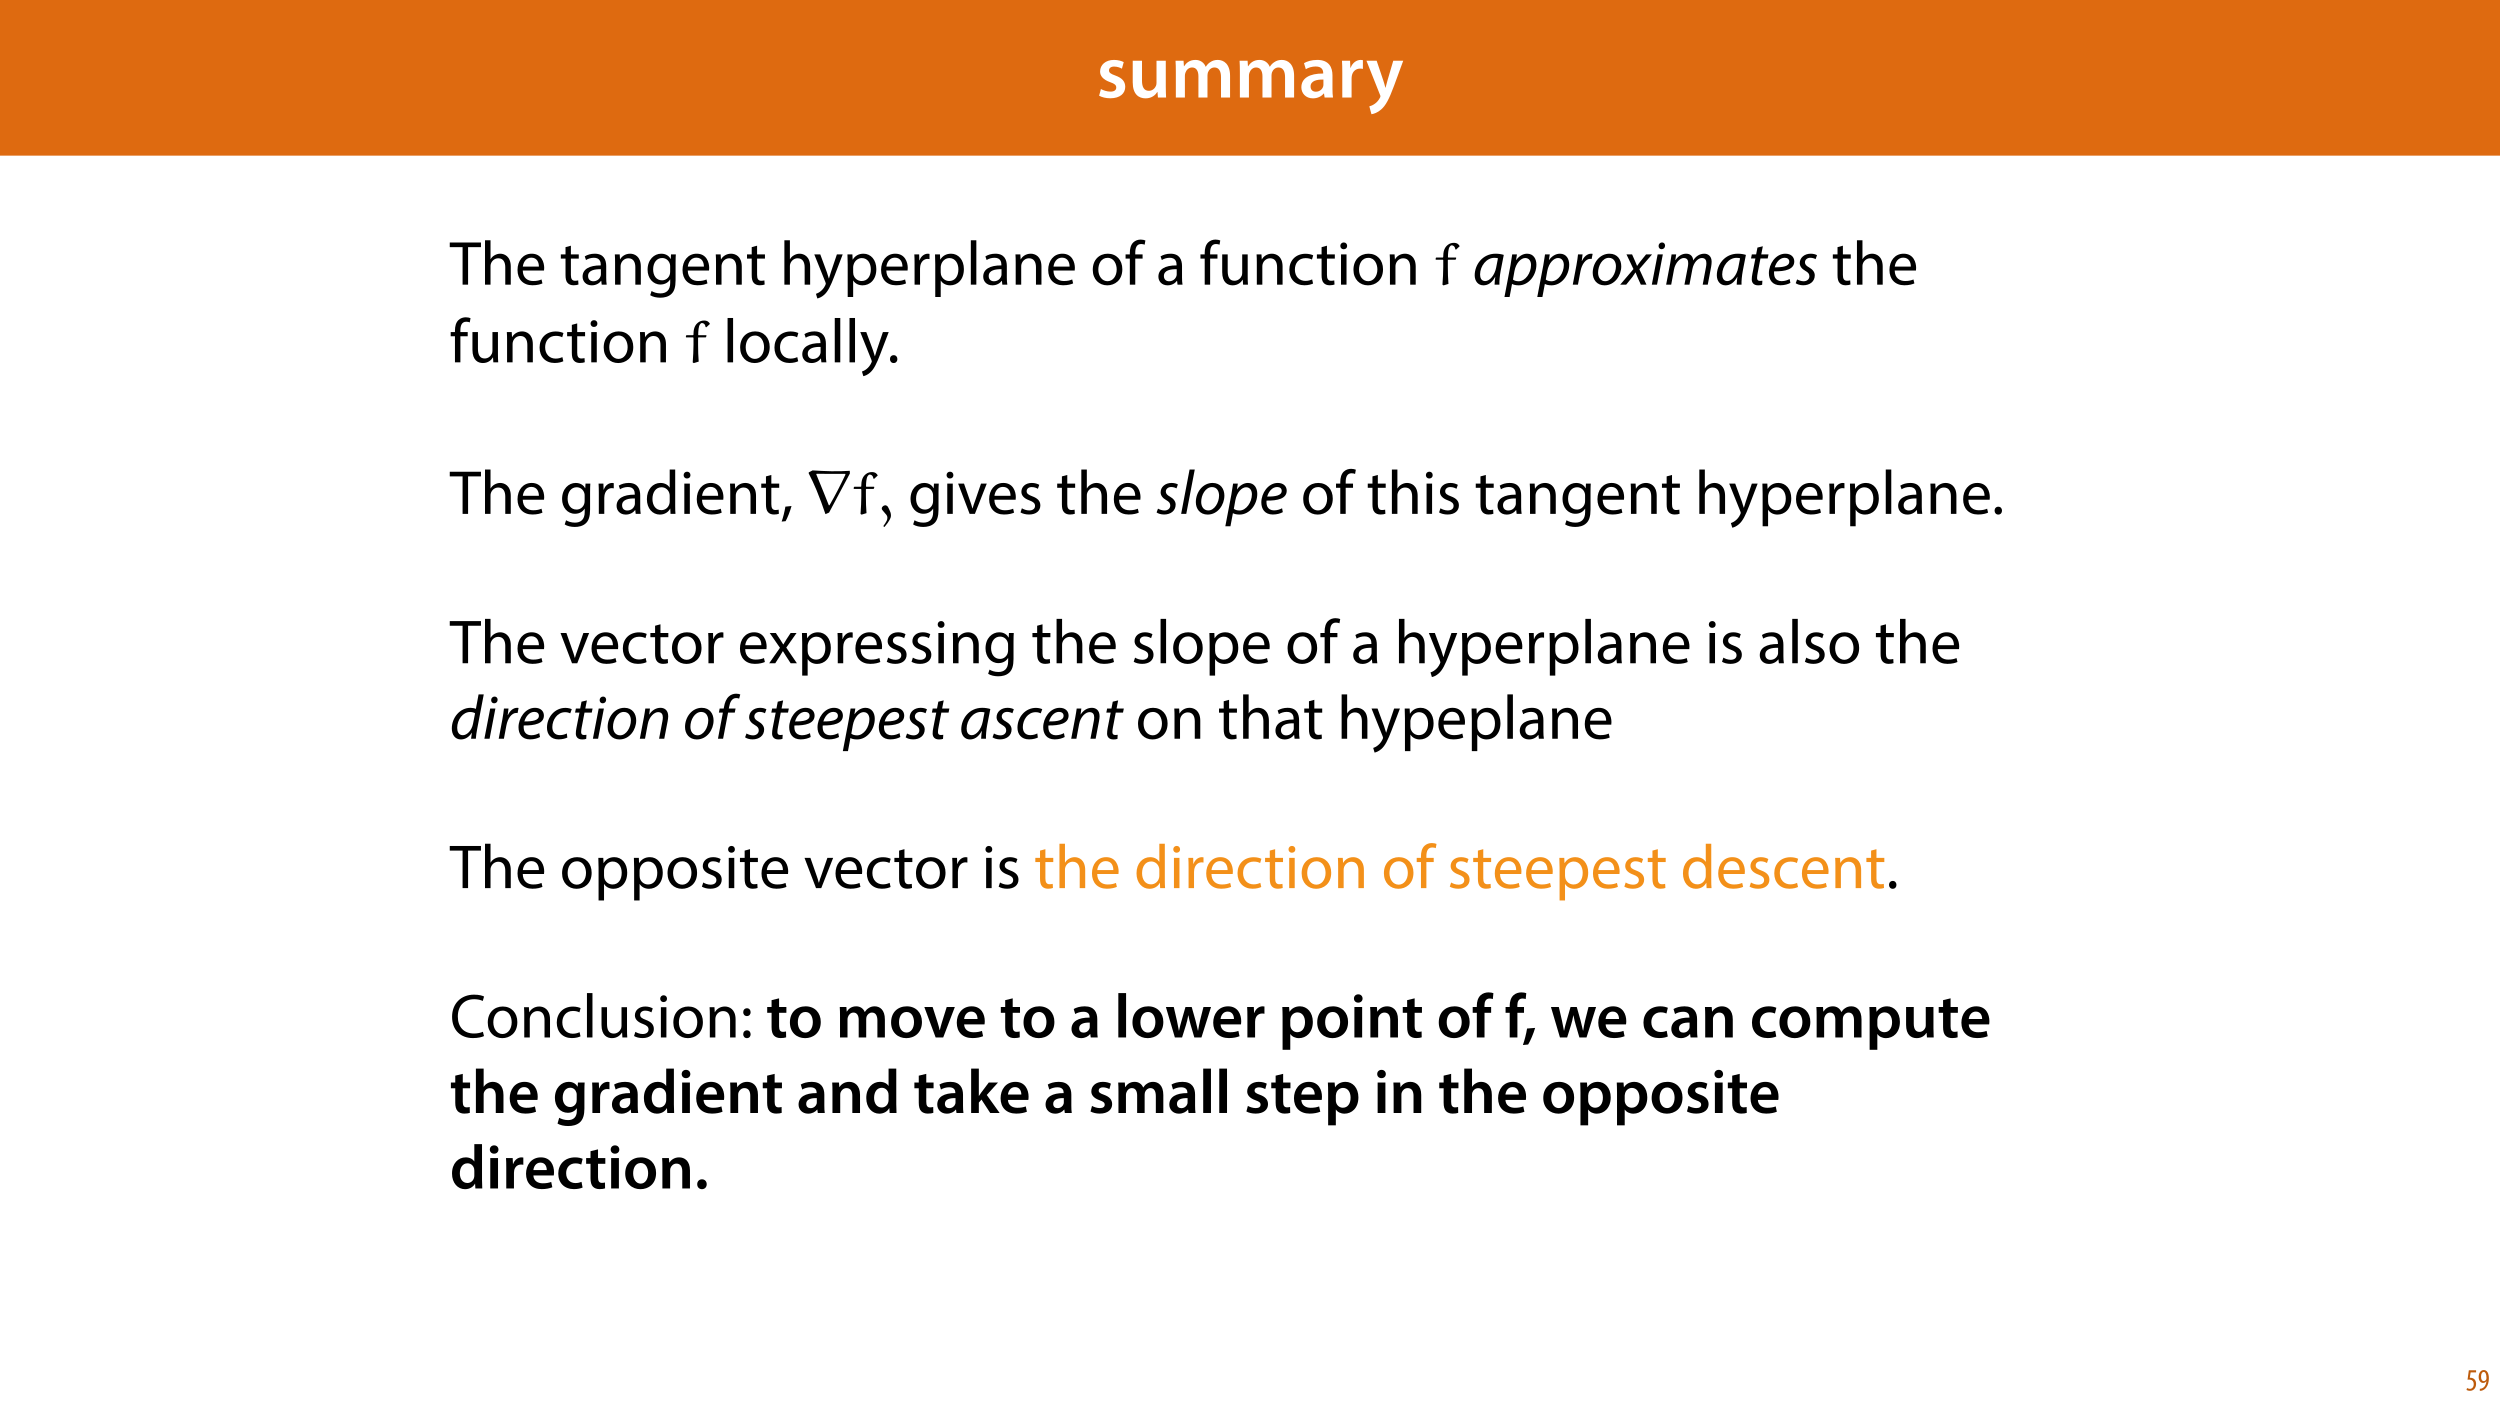 <?xml version="1.0" encoding="UTF-8"?>
<svg xmlns="http://www.w3.org/2000/svg" xmlns:xlink="http://www.w3.org/1999/xlink" width="1920pt" height="1080pt" viewBox="0 0 1920 1080" version="1.1">
<defs>
<g>
<symbol overflow="visible" id="glyph0-0">
<path style="stroke:none;" d="M 0 0 L 29 0 L 29 -40.594 L 0 -40.594 Z M 14.5 -22.906 L 4.641 -37.703 L 24.359 -37.703 Z M 16.234 -20.297 L 26.094 -35.094 L 26.094 -5.516 Z M 4.641 -2.906 L 14.5 -17.688 L 24.359 -2.906 Z M 2.906 -35.094 L 12.766 -20.297 L 2.906 -5.516 Z M 2.906 -35.094 "/>
</symbol>
<symbol overflow="visible" id="glyph0-1">
<path style="stroke:none;" d="M 2.094 -1.391 C 4.172 -0.234 7.25 0.578 10.672 0.578 C 18.156 0.578 22.156 -3.125 22.156 -8.234 C 22.094 -12.406 19.719 -15.016 14.609 -16.875 C 11.016 -18.156 9.688 -19.031 9.688 -20.828 C 9.688 -22.562 11.078 -23.781 13.625 -23.781 C 16.125 -23.781 18.391 -22.859 19.609 -22.156 L 21 -27.203 C 19.375 -28.078 16.641 -28.891 13.516 -28.891 C 6.953 -28.891 2.844 -25 2.844 -20.016 C 2.781 -16.703 5.109 -13.688 10.609 -11.781 C 14.094 -10.562 15.25 -9.562 15.25 -7.656 C 15.25 -5.797 13.859 -4.531 10.734 -4.531 C 8.172 -4.531 5.109 -5.562 3.484 -6.547 Z M 2.094 -1.391 "/>
</symbol>
<symbol overflow="visible" id="glyph0-2">
<path style="stroke:none;" d="M 29.109 -28.25 L 21.984 -28.25 L 21.984 -11.188 C 21.984 -10.375 21.812 -9.625 21.578 -8.984 C 20.828 -7.188 18.969 -5.156 16.125 -5.156 C 12.359 -5.156 10.844 -8.172 10.844 -12.875 L 10.844 -28.25 L 3.719 -28.25 L 3.719 -11.656 C 3.719 -2.438 8.406 0.641 13.578 0.641 C 18.625 0.641 21.406 -2.266 22.625 -4.297 L 22.734 -4.297 L 23.078 0 L 29.344 0 C 29.234 -2.312 29.109 -5.109 29.109 -8.469 Z M 29.109 -28.25 "/>
</symbol>
<symbol overflow="visible" id="glyph0-3">
<path style="stroke:none;" d="M 3.828 0 L 10.781 0 L 10.781 -16.703 C 10.781 -17.516 10.906 -18.328 11.188 -19.031 C 11.828 -21 13.625 -23.078 16.297 -23.078 C 19.609 -23.078 21.172 -20.297 21.172 -16.359 L 21.172 0 L 28.125 0 L 28.125 -16.938 C 28.125 -17.75 28.297 -18.625 28.484 -19.312 C 29.234 -21.344 31.031 -23.078 33.469 -23.078 C 36.891 -23.078 38.516 -20.297 38.516 -15.609 L 38.516 0 L 45.469 0 L 45.469 -16.641 C 45.469 -25.688 40.719 -28.891 36.016 -28.891 C 33.703 -28.891 31.906 -28.297 30.328 -27.203 C 29 -26.391 27.844 -25.234 26.859 -23.656 L 26.734 -23.656 C 25.516 -26.797 22.625 -28.891 18.906 -28.891 C 14.156 -28.891 11.594 -26.281 10.203 -24.062 L 10.031 -24.062 L 9.75 -28.25 L 3.594 -28.25 C 3.766 -25.812 3.828 -23.078 3.828 -19.844 Z M 3.828 0 "/>
</symbol>
<symbol overflow="visible" id="glyph0-4">
<path style="stroke:none;" d="M 26.156 0 C 25.875 -1.734 25.75 -4.234 25.75 -6.781 L 25.75 -17 C 25.75 -23.141 23.141 -28.891 14.094 -28.891 C 9.625 -28.891 5.969 -27.672 3.891 -26.391 L 5.281 -21.75 C 7.188 -22.969 10.094 -23.844 12.875 -23.844 C 17.859 -23.844 18.625 -20.766 18.625 -18.906 L 18.625 -18.438 C 8.172 -18.5 1.859 -14.906 1.859 -7.766 C 1.859 -3.484 5.047 0.641 10.734 0.641 C 14.391 0.641 17.344 -0.922 19.078 -3.125 L 19.25 -3.125 L 19.719 0 Z M 18.797 -9.922 C 18.797 -9.453 18.734 -8.875 18.562 -8.359 C 17.922 -6.328 15.828 -4.469 12.984 -4.469 C 10.734 -4.469 8.938 -5.734 8.938 -8.531 C 8.938 -12.812 13.75 -13.922 18.797 -13.797 Z M 18.797 -9.922 "/>
</symbol>
<symbol overflow="visible" id="glyph0-5">
<path style="stroke:none;" d="M 3.828 0 L 10.969 0 L 10.969 -14.609 C 10.969 -15.422 11.078 -16.188 11.188 -16.812 C 11.828 -20.016 14.156 -22.219 17.578 -22.219 C 18.438 -22.219 19.078 -22.094 19.656 -21.984 L 19.656 -28.703 C 19.078 -28.828 18.672 -28.891 17.984 -28.891 C 14.969 -28.891 11.656 -26.859 10.266 -22.859 L 10.031 -22.859 L 9.797 -28.25 L 3.594 -28.25 C 3.766 -25.688 3.828 -22.969 3.828 -19.141 Z M 3.828 0 "/>
</symbol>
<symbol overflow="visible" id="glyph0-6">
<path style="stroke:none;" d="M 0.469 -28.25 L 10.781 -2.312 C 11.141 -1.625 11.188 -1.219 11.188 -0.922 C 11.188 -0.578 11.016 -0.172 10.734 0.344 C 9.75 2.266 8.172 3.938 6.844 4.812 C 5.391 5.859 3.891 6.5 2.672 6.781 L 4.297 12.812 C 6.094 12.594 8.984 11.656 11.781 9.156 C 15.141 6.266 17.75 1.562 21.641 -8.984 L 28.703 -28.25 L 21.047 -28.25 L 16.641 -13.172 C 16.125 -11.312 15.609 -9.219 15.141 -7.594 L 14.969 -7.594 C 14.562 -9.219 13.984 -11.375 13.391 -13.109 L 8.297 -28.25 Z M 0.469 -28.25 "/>
</symbol>
<symbol overflow="visible" id="glyph1-0">
<path style="stroke:none;" d="M 0 0 L 24 0 L 24 -33.594 L 0 -33.594 Z M 12 -18.953 L 3.844 -31.203 L 20.156 -31.203 Z M 13.438 -16.797 L 21.594 -29.047 L 21.594 -4.562 Z M 3.844 -2.406 L 12 -14.641 L 20.156 -2.406 Z M 2.406 -29.047 L 10.562 -16.797 L 2.406 -4.562 Z M 2.406 -29.047 "/>
</symbol>
<symbol overflow="visible" id="glyph1-1">
<path style="stroke:none;" d="M 9.797 0 L 14.016 0 L 14.016 -28.797 L 23.906 -28.797 L 23.906 -32.359 L -0.047 -32.359 L -0.047 -28.797 L 9.797 -28.797 Z M 9.797 0 "/>
</symbol>
<symbol overflow="visible" id="glyph1-2">
<path style="stroke:none;" d="M 3.5 0 L 7.734 0 L 7.734 -14.016 C 7.734 -14.828 7.781 -15.453 8.016 -16.031 C 8.781 -18.344 10.938 -20.25 13.688 -20.25 C 17.656 -20.25 19.062 -17.094 19.062 -13.344 L 19.062 0 L 23.281 0 L 23.281 -13.828 C 23.281 -21.844 18.281 -23.766 15.172 -23.766 C 13.578 -23.766 12.094 -23.281 10.844 -22.562 C 9.547 -21.844 8.5 -20.781 7.828 -19.578 L 7.734 -19.578 L 7.734 -34.078 L 3.5 -34.078 Z M 3.5 0 "/>
</symbol>
<symbol overflow="visible" id="glyph1-3">
<path style="stroke:none;" d="M 22.172 -10.844 C 22.219 -11.281 22.312 -11.953 22.312 -12.812 C 22.312 -17.094 20.297 -23.766 12.719 -23.766 C 5.953 -23.766 1.828 -18.234 1.828 -11.234 C 1.828 -4.219 6.094 0.484 13.25 0.484 C 16.938 0.484 19.484 -0.281 20.969 -0.953 L 20.25 -3.984 C 18.672 -3.312 16.844 -2.781 13.828 -2.781 C 9.594 -2.781 5.953 -5.141 5.859 -10.844 Z M 5.906 -13.875 C 6.234 -16.797 8.109 -20.734 12.391 -20.734 C 17.141 -20.734 18.281 -16.562 18.234 -13.875 Z M 5.906 -13.875 "/>
</symbol>
<symbol overflow="visible" id="glyph1-4">
<path style="stroke:none;" d=""/>
</symbol>
<symbol overflow="visible" id="glyph1-5">
<path style="stroke:none;" d="M 4.469 -28.797 L 4.469 -23.234 L 0.859 -23.234 L 0.859 -20.016 L 4.469 -20.016 L 4.469 -7.344 C 4.469 -4.609 4.891 -2.547 6.094 -1.297 C 7.109 -0.141 8.688 0.484 10.656 0.484 C 12.281 0.484 13.578 0.234 14.406 -0.094 L 14.203 -3.266 C 13.688 -3.125 12.859 -2.969 11.766 -2.969 C 9.406 -2.969 8.594 -4.609 8.594 -7.484 L 8.594 -20.016 L 14.641 -20.016 L 14.641 -23.234 L 8.594 -23.234 L 8.594 -29.906 Z M 4.469 -28.797 "/>
</symbol>
<symbol overflow="visible" id="glyph1-6">
<path style="stroke:none;" d="M 20.203 0 C 19.922 -1.578 19.828 -3.547 19.828 -5.562 L 19.828 -14.25 C 19.828 -18.906 18.094 -23.766 10.984 -23.766 C 8.062 -23.766 5.281 -22.938 3.359 -21.703 L 4.312 -18.906 C 5.953 -19.969 8.203 -20.641 10.375 -20.641 C 15.125 -20.641 15.641 -17.188 15.641 -15.266 L 15.641 -14.781 C 6.672 -14.828 1.688 -11.766 1.688 -6.141 C 1.688 -2.781 4.078 0.531 8.781 0.531 C 12.094 0.531 14.594 -1.109 15.891 -2.922 L 16.031 -2.922 L 16.375 0 Z M 15.75 -7.828 C 15.75 -7.391 15.641 -6.906 15.5 -6.484 C 14.828 -4.516 12.906 -2.594 9.891 -2.594 C 7.734 -2.594 5.906 -3.891 5.906 -6.625 C 5.906 -11.141 11.141 -11.953 15.75 -11.859 Z M 15.75 -7.828 "/>
</symbol>
<symbol overflow="visible" id="glyph1-7">
<path style="stroke:none;" d="M 3.5 0 L 7.734 0 L 7.734 -13.969 C 7.734 -14.688 7.828 -15.406 8.016 -15.938 C 8.734 -18.281 10.891 -20.25 13.688 -20.25 C 17.656 -20.25 19.062 -17.141 19.062 -13.391 L 19.062 0 L 23.281 0 L 23.281 -13.875 C 23.281 -21.844 18.281 -23.766 15.078 -23.766 C 11.234 -23.766 8.547 -21.594 7.391 -19.391 L 7.297 -19.391 L 7.062 -23.234 L 3.312 -23.234 C 3.453 -21.312 3.5 -19.344 3.5 -16.938 Z M 3.5 0 "/>
</symbol>
<symbol overflow="visible" id="glyph1-8">
<path style="stroke:none;" d="M 19.828 -23.234 L 19.625 -19.734 L 19.531 -19.734 C 18.531 -21.641 16.312 -23.766 12.281 -23.766 C 6.953 -23.766 1.828 -19.297 1.828 -11.422 C 1.828 -4.984 5.953 -0.094 11.719 -0.094 C 15.312 -0.094 17.812 -1.828 19.109 -3.984 L 19.203 -3.984 L 19.203 -1.391 C 19.203 4.469 16.031 6.719 11.719 6.719 C 8.828 6.719 6.438 5.859 4.891 4.891 L 3.844 8.109 C 5.719 9.359 8.781 10.031 11.562 10.031 C 14.5 10.031 17.766 9.359 20.016 7.25 C 22.266 5.234 23.328 1.969 23.328 -3.359 L 23.328 -16.844 C 23.328 -19.688 23.422 -21.547 23.516 -23.234 Z M 19.156 -9.891 C 19.156 -9.172 19.062 -8.359 18.812 -7.625 C 17.906 -4.938 15.547 -3.312 12.953 -3.312 C 8.406 -3.312 6.094 -7.109 6.094 -11.656 C 6.094 -17.047 8.969 -20.453 13.016 -20.453 C 16.078 -20.453 18.141 -18.438 18.906 -15.984 C 19.109 -15.406 19.156 -14.781 19.156 -14.062 Z M 19.156 -9.891 "/>
</symbol>
<symbol overflow="visible" id="glyph1-9">
<path style="stroke:none;" d="M 0.438 -23.234 L 9.031 -1.828 C 9.219 -1.297 9.312 -0.953 9.312 -0.719 C 9.312 -0.484 9.172 -0.141 8.969 0.281 C 8.016 2.453 6.578 4.078 5.422 4.984 C 4.172 6.047 2.781 6.719 1.734 7.062 L 2.781 10.609 C 3.844 10.422 5.906 9.703 7.969 7.875 C 10.844 5.375 12.906 1.297 15.938 -6.672 L 22.266 -23.234 L 17.812 -23.234 L 13.203 -9.594 C 12.625 -7.922 12.141 -6.141 11.719 -4.75 L 11.609 -4.75 C 11.234 -6.141 10.656 -7.969 10.125 -9.5 L 5.047 -23.234 Z M 0.438 -23.234 "/>
</symbol>
<symbol overflow="visible" id="glyph1-10">
<path style="stroke:none;" d="M 3.5 9.5 L 7.688 9.5 L 7.688 -3.125 L 7.781 -3.125 C 9.172 -0.812 11.859 0.531 14.922 0.531 C 20.406 0.531 25.484 -3.594 25.484 -11.953 C 25.484 -19.016 21.266 -23.766 15.641 -23.766 C 11.859 -23.766 9.125 -22.078 7.391 -19.25 L 7.297 -19.25 L 7.109 -23.234 L 3.312 -23.234 C 3.406 -21.031 3.5 -18.625 3.5 -15.641 Z M 7.688 -13.438 C 7.688 -14.016 7.828 -14.641 7.969 -15.172 C 8.781 -18.344 11.469 -20.406 14.359 -20.406 C 18.812 -20.406 21.266 -16.422 21.266 -11.766 C 21.266 -6.438 18.672 -2.781 14.203 -2.781 C 11.188 -2.781 8.641 -4.797 7.875 -7.734 C 7.781 -8.25 7.688 -8.828 7.688 -9.453 Z M 7.688 -13.438 "/>
</symbol>
<symbol overflow="visible" id="glyph1-11">
<path style="stroke:none;" d="M 3.5 0 L 7.688 0 L 7.688 -12.391 C 7.688 -13.109 7.781 -13.781 7.875 -14.359 C 8.453 -17.516 10.562 -19.781 13.531 -19.781 C 14.109 -19.781 14.547 -19.734 14.969 -19.625 L 14.969 -23.609 C 14.594 -23.719 14.25 -23.766 13.781 -23.766 C 10.938 -23.766 8.406 -21.797 7.344 -18.672 L 7.156 -18.672 L 7.016 -23.234 L 3.312 -23.234 C 3.453 -21.078 3.5 -18.719 3.5 -15.984 Z M 3.5 0 "/>
</symbol>
<symbol overflow="visible" id="glyph1-12">
<path style="stroke:none;" d="M 3.5 0 L 7.734 0 L 7.734 -34.078 L 3.5 -34.078 Z M 3.5 0 "/>
</symbol>
<symbol overflow="visible" id="glyph1-13">
<path style="stroke:none;" d="M 13.344 -23.766 C 6.906 -23.766 1.828 -19.203 1.828 -11.422 C 1.828 -4.078 6.672 0.531 12.953 0.531 C 18.578 0.531 24.531 -3.219 24.531 -11.812 C 24.531 -18.906 20.016 -23.766 13.344 -23.766 Z M 13.25 -20.594 C 18.234 -20.594 20.203 -15.594 20.203 -11.656 C 20.203 -6.438 17.188 -2.641 13.156 -2.641 C 9.031 -2.641 6.094 -6.484 6.094 -11.562 C 6.094 -15.984 8.25 -20.594 13.25 -20.594 Z M 13.25 -20.594 "/>
</symbol>
<symbol overflow="visible" id="glyph1-14">
<path style="stroke:none;" d="M 8.109 0 L 8.109 -20.016 L 13.734 -20.016 L 13.734 -23.234 L 8.109 -23.234 L 8.109 -24.484 C 8.109 -28.031 9.031 -31.203 12.625 -31.203 C 13.828 -31.203 14.688 -30.953 15.312 -30.672 L 15.891 -33.938 C 15.078 -34.266 13.781 -34.609 12.281 -34.609 C 10.312 -34.609 8.203 -33.984 6.625 -32.453 C 4.656 -30.578 3.938 -27.594 3.938 -24.344 L 3.938 -23.234 L 0.672 -23.234 L 0.672 -20.016 L 3.938 -20.016 L 3.938 0 Z M 8.109 0 "/>
</symbol>
<symbol overflow="visible" id="glyph1-15">
<path style="stroke:none;" d="M 22.938 -23.234 L 18.719 -23.234 L 18.719 -8.969 C 18.719 -8.203 18.578 -7.438 18.344 -6.812 C 17.562 -4.938 15.594 -2.969 12.766 -2.969 C 8.922 -2.969 7.578 -5.953 7.578 -10.375 L 7.578 -23.234 L 3.359 -23.234 L 3.359 -9.641 C 3.359 -1.484 7.734 0.531 11.375 0.531 C 15.5 0.531 17.953 -1.922 19.062 -3.797 L 19.156 -3.797 L 19.391 0 L 23.141 0 C 22.984 -1.828 22.938 -3.938 22.938 -6.344 Z M 22.938 -23.234 "/>
</symbol>
<symbol overflow="visible" id="glyph1-16">
<path style="stroke:none;" d="M 19.344 -4.031 C 18.141 -3.5 16.562 -2.875 14.156 -2.875 C 9.547 -2.875 6.094 -6.188 6.094 -11.562 C 6.094 -16.422 8.969 -20.359 14.297 -20.359 C 16.609 -20.359 18.188 -19.828 19.203 -19.25 L 20.156 -22.516 C 19.016 -23.094 16.797 -23.719 14.297 -23.719 C 6.719 -23.719 1.828 -18.531 1.828 -11.375 C 1.828 -4.266 6.391 0.484 13.391 0.484 C 16.516 0.484 18.953 -0.281 20.062 -0.859 Z M 19.344 -4.031 "/>
</symbol>
<symbol overflow="visible" id="glyph1-17">
<path style="stroke:none;" d="M 7.734 0 L 7.734 -23.234 L 3.5 -23.234 L 3.5 0 Z M 5.609 -32.406 C 4.078 -32.406 2.969 -31.25 2.969 -29.766 C 2.969 -28.312 4.031 -27.172 5.516 -27.172 C 7.203 -27.172 8.25 -28.312 8.203 -29.766 C 8.203 -31.25 7.203 -32.406 5.609 -32.406 Z M 5.609 -32.406 "/>
</symbol>
<symbol overflow="visible" id="glyph1-18">
<path style="stroke:none;" d="M 5.328 0.531 C 7.109 0.531 8.203 -0.766 8.203 -2.5 C 8.203 -4.266 7.062 -5.516 5.375 -5.516 C 3.703 -5.516 2.5 -4.266 2.5 -2.5 C 2.5 -0.766 3.641 0.531 5.328 0.531 Z M 5.328 0.531 "/>
</symbol>
<symbol overflow="visible" id="glyph1-19">
<path style="stroke:none;" d="M 19.344 -34.078 L 19.344 -20.203 L 19.25 -20.203 C 18.188 -22.078 15.797 -23.766 12.234 -23.766 C 6.578 -23.766 1.781 -19.016 1.828 -11.281 C 1.828 -4.219 6.141 0.531 11.766 0.531 C 15.547 0.531 18.391 -1.438 19.688 -4.031 L 19.781 -4.031 L 19.969 0 L 23.766 0 C 23.609 -1.578 23.562 -3.938 23.562 -6 L 23.562 -34.078 Z M 19.344 -9.75 C 19.344 -9.078 19.297 -8.5 19.156 -7.922 C 18.391 -4.75 15.797 -2.875 12.953 -2.875 C 8.406 -2.875 6.094 -6.766 6.094 -11.469 C 6.094 -16.609 8.688 -20.453 13.062 -20.453 C 16.219 -20.453 18.531 -18.234 19.156 -15.547 C 19.297 -15.031 19.344 -14.297 19.344 -13.781 Z M 19.344 -9.75 "/>
</symbol>
<symbol overflow="visible" id="glyph1-20">
<path style="stroke:none;" d="M 3.797 5.609 C 5.141 3.359 7.25 -1.969 8.359 -6.047 L 3.641 -5.562 C 3.125 -2.062 1.828 3.078 0.766 5.906 Z M 3.797 5.609 "/>
</symbol>
<symbol overflow="visible" id="glyph1-21">
<path style="stroke:none;" d="M 0.625 -23.234 L 9.453 0 L 13.484 0 L 22.609 -23.234 L 18.188 -23.234 L 13.688 -10.172 C 12.906 -8.062 12.234 -6.141 11.719 -4.219 L 11.562 -4.219 C 11.094 -6.141 10.469 -8.062 9.703 -10.172 L 5.141 -23.234 Z M 0.625 -23.234 "/>
</symbol>
<symbol overflow="visible" id="glyph1-22">
<path style="stroke:none;" d="M 1.875 -1.109 C 3.5 -0.141 5.859 0.484 8.406 0.484 C 13.922 0.484 17.094 -2.406 17.094 -6.484 C 17.094 -9.938 15.031 -11.953 10.984 -13.484 C 7.969 -14.641 6.578 -15.5 6.578 -17.422 C 6.578 -19.156 7.969 -20.594 10.469 -20.594 C 12.625 -20.594 14.297 -19.828 15.219 -19.25 L 16.266 -22.312 C 14.969 -23.094 12.906 -23.766 10.562 -23.766 C 5.562 -23.766 2.547 -20.688 2.547 -16.938 C 2.547 -14.156 4.516 -11.859 8.688 -10.375 C 11.812 -9.219 13.016 -8.109 13.016 -6.094 C 13.016 -4.172 11.562 -2.641 8.5 -2.641 C 6.391 -2.641 4.172 -3.5 2.922 -4.312 Z M 1.875 -1.109 "/>
</symbol>
<symbol overflow="visible" id="glyph1-23">
<path style="stroke:none;" d="M 0.766 -23.234 L 8.641 -11.859 L 0.391 0 L 5.047 0 L 8.406 -5.234 C 9.266 -6.625 10.078 -7.875 10.844 -9.266 L 10.938 -9.266 C 11.766 -7.875 12.531 -6.578 13.438 -5.234 L 16.844 0 L 21.641 0 L 13.484 -12 L 21.406 -23.234 L 16.844 -23.234 L 13.578 -18.281 C 12.812 -17.047 12.047 -15.844 11.281 -14.453 L 11.141 -14.453 C 10.375 -15.75 9.641 -16.938 8.781 -18.234 L 5.469 -23.234 Z M 0.766 -23.234 "/>
</symbol>
<symbol overflow="visible" id="glyph1-24">
<path style="stroke:none;" d="M 25.391 -4.375 C 23.719 -3.547 21.125 -3.031 18.578 -3.031 C 10.703 -3.031 6.141 -8.109 6.141 -16.031 C 6.141 -24.531 11.188 -29.375 18.766 -29.375 C 21.453 -29.375 23.719 -28.797 25.297 -28.031 L 26.297 -31.438 C 25.203 -32.016 22.656 -32.875 18.625 -32.875 C 8.594 -32.875 1.734 -26.016 1.734 -15.891 C 1.734 -5.281 8.594 0.484 17.719 0.484 C 21.641 0.484 24.719 -0.281 26.25 -1.062 Z M 25.391 -4.375 "/>
</symbol>
<symbol overflow="visible" id="glyph1-25">
<path style="stroke:none;" d="M 5.328 -16.422 C 7.109 -16.422 8.203 -17.719 8.203 -19.391 C 8.156 -21.172 7.062 -22.422 5.375 -22.422 C 3.703 -22.422 2.5 -21.172 2.5 -19.391 C 2.5 -17.719 3.641 -16.422 5.328 -16.422 Z M 5.328 0.531 C 7.109 0.531 8.203 -0.766 8.203 -2.453 C 8.156 -4.219 7.062 -5.469 5.375 -5.469 C 3.703 -5.469 2.5 -4.219 2.5 -2.453 C 2.5 -0.766 3.641 0.531 5.328 0.531 Z M 5.328 0.531 "/>
</symbol>
<symbol overflow="visible" id="glyph2-0">
<path style="stroke:none;" d="M 2.406 0 L 21.594 0 L 21.594 -25.578 L 2.406 -25.578 Z M 4.797 -2.406 L 4.797 -23.188 L 19.203 -23.188 L 19.203 -2.406 Z M 4.797 -2.406 "/>
</symbol>
<symbol overflow="visible" id="glyph2-1">
<path style="stroke:none;" d="M 2.25 -20.828 L 1.922 -20.547 L 1.734 -19.484 L 1.969 -19.156 L 7.344 -19.156 L 7.625 -18.766 L 7.625 -13.578 C 7.578 -9.219 7.391 -4.703 7.016 0.047 L 7.828 0.578 L 11.609 -0.578 C 11.281 -4.469 11.141 -9.031 11.141 -13.531 L 11.141 -18.859 L 11.422 -19.156 L 16.938 -19.156 L 17.281 -19.438 L 17.609 -20.5 L 17.375 -20.828 L 11.422 -20.828 L 11.234 -21.125 C 11.234 -24.188 11.562 -27.594 12.484 -28.984 C 12.953 -29.766 13.484 -30.188 14.109 -30.188 C 15.359 -30.188 16.125 -29.281 16.422 -28.75 C 16.656 -28.375 16.797 -27.594 16.891 -27.125 L 17.469 -26.922 L 20.25 -29.516 C 19.625 -30.812 18.391 -32.109 15.797 -32.109 C 14.109 -32.109 12.531 -31.688 11.047 -30.484 C 9.75 -29.375 9.172 -28.609 8.453 -26.969 C 7.734 -25.25 7.578 -22.797 7.578 -21.125 L 7.297 -20.828 Z M 2.25 -20.828 "/>
</symbol>
<symbol overflow="visible" id="glyph2-2">
<path style="stroke:none;" d="M 17.094 -1.016 L 33.078 -31.062 L 32.969 -33.078 C 23.469 -32.406 13.922 -32.781 4.422 -33.406 L 1.484 -31.875 L 1.438 -31.109 C 3.547 -27.031 5.656 -22.609 7.438 -18.281 C 9.938 -12.141 12.188 -6.141 14.297 0.188 Z M 7.531 -30.812 C 14.828 -30.812 22.219 -30.578 29.516 -30.719 L 29.656 -30.141 C 25.828 -22.031 21.984 -14.5 17.422 -6.625 L 16.891 -6.625 C 16.891 -6.672 9.219 -25.875 7.25 -30.391 Z M 7.531 -30.812 "/>
</symbol>
<symbol overflow="visible" id="glyph2-3">
<path style="stroke:none;" d="M 5.281 10.078 C 7.344 7.688 8.359 6.141 9.219 4.609 C 9.797 3.547 10.266 2.5 10.266 1.297 C 10.266 0.484 10.172 -0.391 9.891 -1.156 C 9.453 -2.25 8.406 -4.797 7.688 -5.766 C 7.297 -6.234 6.438 -6.625 6.047 -6.625 C 5.562 -6.625 4.703 -6.344 4.312 -6.047 C 3.844 -5.656 3.219 -4.938 3.219 -4.312 C 3.219 -3.844 3.359 -3.312 3.547 -3.078 L 6.906 0.906 C 7.344 1.484 7.531 2.203 7.531 2.922 C 7.531 3.547 7.391 4.375 7.156 4.938 C 6.672 6.141 5.328 8.156 4.375 9.406 Z M 5.281 10.078 "/>
</symbol>
<symbol overflow="visible" id="glyph3-0">
<path style="stroke:none;" d="M 0 0 L 24 0 L 24 -33.594 L 0 -33.594 Z M 12 -18.953 L 3.844 -31.203 L 20.156 -31.203 Z M 13.438 -16.797 L 21.594 -29.047 L 21.594 -4.562 Z M 3.844 -2.406 L 12 -14.641 L 20.156 -2.406 Z M 2.406 -29.047 L 10.562 -16.797 L 2.406 -4.562 Z M 2.406 -29.047 "/>
</symbol>
<symbol overflow="visible" id="glyph3-1">
<path style="stroke:none;" d="M 20.453 0 C 20.359 -2.594 20.688 -6.719 21.453 -10.75 L 23.812 -22.844 C 22.219 -23.375 19.781 -23.766 17.562 -23.766 C 7.438 -23.766 1.484 -15.219 1.484 -7.156 C 1.484 -2.734 4.078 0.531 8.156 0.531 C 11.469 0.531 14.641 -1.203 17.188 -6 L 17.281 -6 C 16.984 -3.594 16.75 -1.391 16.75 0 Z M 18 -13.25 C 16.844 -7.062 12.906 -2.734 9.594 -2.734 C 6.531 -2.734 5.609 -5.281 5.609 -7.875 C 5.656 -14.297 10.562 -20.594 16.562 -20.594 C 17.906 -20.594 18.766 -20.406 19.344 -20.25 Z M 18 -13.25 "/>
</symbol>
<symbol overflow="visible" id="glyph3-2">
<path style="stroke:none;" d="M 3.219 9.5 L 5.094 -0.531 L 5.188 -0.531 C 6.094 0 7.734 0.531 10.219 0.531 C 17.953 0.531 23.812 -7.203 23.812 -15.359 C 23.812 -19.625 21.703 -23.766 16.656 -23.766 C 13.484 -23.766 10.422 -21.891 8.297 -18.859 L 8.203 -18.859 L 8.875 -23.234 L 5.234 -23.234 C 4.891 -20.875 4.422 -17.766 3.938 -14.969 L -0.719 9.5 Z M 6.953 -10.375 C 8.156 -16.844 12.094 -20.453 15.219 -20.453 C 18.578 -20.453 19.688 -17.516 19.688 -15.078 C 19.688 -8.969 15.359 -2.594 10.219 -2.594 C 8.359 -2.594 6.812 -3.078 5.812 -3.891 Z M 6.953 -10.375 "/>
</symbol>
<symbol overflow="visible" id="glyph3-3">
<path style="stroke:none;" d="M 5.328 0 L 7.25 -10.219 C 8.25 -15.641 11.328 -19.828 14.781 -19.828 C 15.219 -19.828 15.594 -19.781 15.844 -19.734 L 16.609 -23.656 C 16.312 -23.719 15.844 -23.766 15.5 -23.766 C 12.391 -23.766 9.891 -21.359 8.406 -18.188 L 8.25 -18.188 C 8.5 -19.969 8.688 -21.594 8.875 -23.234 L 5.375 -23.234 C 5.141 -21.078 4.75 -18 4.172 -14.969 L 1.344 0 Z M 5.328 0 "/>
</symbol>
<symbol overflow="visible" id="glyph3-4">
<path style="stroke:none;" d="M 14.547 -23.766 C 7.016 -23.766 1.688 -16.656 1.688 -9.031 C 1.688 -3.797 4.938 0.531 10.75 0.531 C 18.531 0.531 23.609 -6.906 23.609 -14.062 C 23.609 -19.016 20.828 -23.766 14.547 -23.766 Z M 14.109 -20.594 C 18.281 -20.594 19.531 -16.797 19.531 -14.109 C 19.531 -8.688 15.984 -2.641 11.281 -2.641 C 7.875 -2.641 5.812 -5.375 5.812 -9.172 C 5.766 -14.5 9.125 -20.594 14.109 -20.594 Z M 14.109 -20.594 "/>
</symbol>
<symbol overflow="visible" id="glyph3-5">
<path style="stroke:none;" d="M 3.031 -23.234 L 8.406 -11.953 L -1.781 0 L 2.828 0 L 7.531 -5.812 C 8.547 -7.203 9.219 -8.25 9.938 -9.359 L 10.031 -9.359 C 10.609 -7.875 10.938 -6.953 11.719 -5.234 L 14.062 0 L 18.391 0 L 12.906 -11.906 L 22.703 -23.234 L 18.094 -23.234 L 13.828 -17.953 C 12.672 -16.516 12.188 -15.75 11.281 -14.453 L 11.141 -14.453 C 10.703 -15.5 10.219 -16.656 9.594 -18.141 L 7.344 -23.234 Z M 3.031 -23.234 "/>
</symbol>
<symbol overflow="visible" id="glyph3-6">
<path style="stroke:none;" d="M 5.328 0 L 9.797 -23.234 L 5.812 -23.234 L 1.344 0 Z M 8.828 -27.219 C 10.375 -27.219 11.469 -28.312 11.516 -29.906 C 11.516 -31.344 10.609 -32.406 9.172 -32.406 C 7.734 -32.406 6.531 -31.25 6.531 -29.719 C 6.531 -28.266 7.438 -27.219 8.828 -27.219 Z M 8.828 -27.219 "/>
</symbol>
<symbol overflow="visible" id="glyph3-7">
<path style="stroke:none;" d="M 5.234 0 L 7.391 -11.656 C 8.297 -16.609 11.906 -20.453 14.828 -20.453 C 17.766 -20.453 18.281 -18.438 18.281 -16.469 C 18.281 -15.547 18.188 -14.641 18 -13.625 L 15.406 0 L 19.25 0 L 21.5 -11.906 C 22.469 -17.094 25.875 -20.453 28.75 -20.453 C 31.344 -20.453 32.25 -18.859 32.25 -16.422 C 32.25 -15.453 32.109 -14.25 31.922 -13.391 L 29.422 0 L 33.312 0 L 35.906 -13.734 C 36.141 -15.031 36.281 -16.562 36.281 -17.656 C 36.281 -22.031 33.359 -23.766 30.672 -23.766 C 27.172 -23.719 24.188 -21.938 22.125 -18.578 C 21.938 -21.5 20.25 -23.766 16.703 -23.766 C 13.625 -23.766 10.703 -22.078 8.547 -18.859 L 8.406 -18.859 L 9.031 -23.234 L 5.516 -23.234 C 5.281 -21.312 4.938 -19.062 4.469 -16.469 L 1.344 0 Z M 5.234 0 "/>
</symbol>
<symbol overflow="visible" id="glyph3-8">
<path style="stroke:none;" d="M 7.625 -28.469 L 6.625 -23.234 L 3.312 -23.234 L 2.688 -20.109 L 6.047 -20.109 L 3.75 -8.359 C 3.406 -6.672 3.266 -5.328 3.266 -3.984 C 3.266 -1.625 4.609 0.531 8.156 0.531 C 9.312 0.531 10.516 0.391 11.234 0.094 L 11.422 -3.031 C 10.891 -2.922 10.219 -2.875 9.547 -2.875 C 8.016 -2.875 7.344 -3.703 7.344 -5.094 C 7.344 -6.344 7.531 -7.531 7.781 -8.828 L 9.938 -20.109 L 15.5 -20.109 L 16.125 -23.234 L 10.562 -23.234 L 11.766 -29.469 Z M 7.625 -28.469 "/>
</symbol>
<symbol overflow="visible" id="glyph3-9">
<path style="stroke:none;" d="M 17.516 -4.312 C 16.078 -3.547 14.016 -2.688 11.281 -2.688 C 8.875 -2.688 7.016 -3.75 6.094 -5.812 C 5.562 -7.062 5.422 -9.219 5.609 -10.219 C 14.203 -10.078 21.078 -11.719 21.078 -17.812 C 21.078 -21.125 18.672 -23.766 14.25 -23.766 C 6.766 -23.766 1.578 -15.844 1.578 -8.828 C 1.578 -3.703 4.266 0.484 10.422 0.484 C 13.531 0.484 16.375 -0.344 18.094 -1.344 Z M 17.234 -17.656 C 17.234 -14.062 12.344 -13.25 6.094 -13.297 C 7.062 -16.938 9.891 -20.641 13.688 -20.641 C 15.797 -20.641 17.234 -19.578 17.234 -17.656 Z M 17.234 -17.656 "/>
</symbol>
<symbol overflow="visible" id="glyph3-10">
<path style="stroke:none;" d="M 0.438 -1.109 C 1.484 -0.281 3.703 0.484 6.188 0.484 C 11.094 0.484 15.078 -2.25 15.078 -7.156 C 15.078 -9.75 13.297 -11.766 10.703 -13.25 C 8.641 -14.406 7.531 -15.453 7.531 -17.141 C 7.531 -19.156 9.266 -20.641 11.656 -20.641 C 13.391 -20.641 14.875 -20.062 15.703 -19.578 L 16.797 -22.609 C 15.938 -23.188 14.062 -23.766 11.953 -23.766 C 7.062 -23.766 3.547 -20.641 3.547 -16.562 C 3.547 -14.203 5.047 -12.141 7.734 -10.656 C 10.125 -9.312 10.938 -8.203 10.938 -6.391 C 10.938 -4.312 9.219 -2.594 6.531 -2.594 C 4.656 -2.594 2.641 -3.359 1.531 -4.031 Z M 0.438 -1.109 "/>
</symbol>
<symbol overflow="visible" id="glyph3-11">
<path style="stroke:none;" d="M 5.328 0 L 11.859 -34.078 L 7.875 -34.078 L 1.391 0 Z M 5.328 0 "/>
</symbol>
<symbol overflow="visible" id="glyph3-12">
<path style="stroke:none;" d="M 22.078 -34.078 L 20.016 -22.938 C 19.016 -23.422 17.375 -23.766 15.891 -23.766 C 7.688 -23.766 1.531 -16.172 1.531 -7.922 C 1.531 -3.172 3.984 0.531 8.5 0.531 C 11.812 0.531 14.734 -1.297 16.844 -4.609 L 16.938 -4.609 L 16.312 0 L 19.969 0 C 20.109 -2.25 20.5 -4.938 20.969 -7.344 L 26.062 -34.078 Z M 17.812 -11.469 C 16.797 -6.234 13.109 -2.734 10.031 -2.734 C 6.625 -2.734 5.656 -5.656 5.656 -8.453 C 5.656 -14.641 9.984 -20.547 15.547 -20.547 C 17.234 -20.547 18.578 -20.109 19.391 -19.578 Z M 17.812 -11.469 "/>
</symbol>
<symbol overflow="visible" id="glyph3-13">
<path style="stroke:none;" d="M 16.938 -4.078 C 15.75 -3.5 13.922 -2.781 11.562 -2.781 C 7.781 -2.781 5.812 -5.234 5.812 -8.969 C 5.812 -14.453 9.594 -20.406 15.641 -20.406 C 17.375 -20.406 18.672 -19.969 19.578 -19.531 L 20.734 -22.703 C 20.016 -23.094 18.047 -23.719 15.891 -23.719 C 7.531 -23.719 1.688 -16.422 1.688 -8.5 C 1.688 -3.547 4.609 0.484 10.609 0.484 C 13.734 0.484 16.125 -0.344 17.328 -0.906 Z M 16.938 -4.078 "/>
</symbol>
<symbol overflow="visible" id="glyph3-14">
<path style="stroke:none;" d="M 5.328 0 L 7.438 -11.281 C 8.5 -17.047 12.531 -20.453 15.359 -20.453 C 18.094 -20.453 19.016 -18.719 19.016 -16.375 C 19.016 -15.406 18.859 -14.297 18.672 -13.391 L 16.125 0 L 20.109 0 L 22.703 -13.531 C 22.938 -14.781 23.141 -16.266 23.141 -17.281 C 23.141 -22.172 20.016 -23.766 17.234 -23.766 C 13.828 -23.766 10.703 -21.938 8.641 -18.672 L 8.547 -18.672 L 9.125 -23.234 L 5.562 -23.234 C 5.281 -21.312 4.984 -19.062 4.469 -16.469 L 1.344 0 Z M 5.328 0 "/>
</symbol>
<symbol overflow="visible" id="glyph3-15">
<path style="stroke:none;" d=""/>
</symbol>
<symbol overflow="visible" id="glyph3-16">
<path style="stroke:none;" d="M 5.859 0 L 9.703 -20.109 L 14.828 -20.109 L 15.453 -23.234 L 10.266 -23.234 L 10.469 -24.344 C 11.141 -28.172 12.672 -31.25 15.844 -31.25 C 16.75 -31.25 17.562 -31.109 18.188 -30.812 L 19.062 -33.984 C 18.531 -34.312 17.469 -34.609 15.891 -34.609 C 13.875 -34.609 11.812 -33.891 10.375 -32.547 C 8.25 -30.672 7.109 -27.703 6.578 -24.438 L 6.344 -23.234 L 3.219 -23.234 L 2.641 -20.109 L 5.719 -20.109 L 1.922 0 Z M 5.859 0 "/>
</symbol>
<symbol overflow="visible" id="glyph4-0">
<path style="stroke:none;" d="M 0 0 L 24 0 L 24 -33.594 L 0 -33.594 Z M 12 -18.953 L 3.844 -31.203 L 20.156 -31.203 Z M 13.438 -16.797 L 21.594 -29.047 L 21.594 -4.562 Z M 3.844 -2.406 L 12 -14.641 L 20.156 -2.406 Z M 2.406 -29.047 L 10.562 -16.797 L 2.406 -4.562 Z M 2.406 -29.047 "/>
</symbol>
<symbol overflow="visible" id="glyph4-1">
<path style="stroke:none;" d="M 4.172 -28.656 L 4.172 -23.375 L 0.812 -23.375 L 0.812 -18.953 L 4.172 -18.953 L 4.172 -7.969 C 4.172 -4.891 4.75 -2.781 6 -1.438 C 7.109 -0.234 8.922 0.484 11.094 0.484 C 12.953 0.484 14.5 0.234 15.359 -0.094 L 15.266 -4.609 C 14.734 -4.469 13.969 -4.312 12.953 -4.312 C 10.703 -4.312 9.938 -5.812 9.938 -8.641 L 9.938 -18.953 L 15.547 -18.953 L 15.547 -23.375 L 9.938 -23.375 L 9.938 -30.047 Z M 4.172 -28.656 "/>
</symbol>
<symbol overflow="visible" id="glyph4-2">
<path style="stroke:none;" d="M 13.781 -23.906 C 6.719 -23.906 1.688 -19.203 1.688 -11.516 C 1.688 -4.031 6.766 0.531 13.391 0.531 C 19.344 0.531 25.391 -3.312 25.391 -11.906 C 25.391 -19.016 20.734 -23.906 13.781 -23.906 Z M 13.625 -19.578 C 17.656 -19.578 19.297 -15.406 19.297 -11.766 C 19.297 -7.062 16.938 -3.75 13.578 -3.75 C 9.984 -3.75 7.781 -7.156 7.781 -11.656 C 7.781 -15.547 9.453 -19.578 13.625 -19.578 Z M 13.625 -19.578 "/>
</symbol>
<symbol overflow="visible" id="glyph4-3">
<path style="stroke:none;" d=""/>
</symbol>
<symbol overflow="visible" id="glyph4-4">
<path style="stroke:none;" d="M 3.172 0 L 8.922 0 L 8.922 -13.828 C 8.922 -14.5 9.031 -15.172 9.266 -15.75 C 9.797 -17.375 11.281 -19.109 13.484 -19.109 C 16.219 -19.109 17.516 -16.797 17.516 -13.531 L 17.516 0 L 23.281 0 L 23.281 -14.016 C 23.281 -14.688 23.422 -15.406 23.562 -15.984 C 24.188 -17.656 25.688 -19.109 27.703 -19.109 C 30.531 -19.109 31.875 -16.797 31.875 -12.906 L 31.875 0 L 37.625 0 L 37.625 -13.781 C 37.625 -21.266 33.703 -23.906 29.812 -23.906 C 27.891 -23.906 26.406 -23.422 25.109 -22.516 C 24 -21.844 23.047 -20.875 22.219 -19.578 L 22.125 -19.578 C 21.125 -22.172 18.719 -23.906 15.641 -23.906 C 11.719 -23.906 9.594 -21.75 8.453 -19.922 L 8.297 -19.922 L 8.062 -23.375 L 2.969 -23.375 C 3.125 -21.359 3.172 -19.109 3.172 -16.422 Z M 3.172 0 "/>
</symbol>
<symbol overflow="visible" id="glyph4-5">
<path style="stroke:none;" d="M 0.531 -23.375 L 9.219 0 L 15.031 0 L 23.953 -23.375 L 17.719 -23.375 L 14.016 -11.516 C 13.391 -9.406 12.859 -7.578 12.438 -5.656 L 12.281 -5.656 C 11.859 -7.578 11.375 -9.453 10.703 -11.516 L 6.906 -23.375 Z M 0.531 -23.375 "/>
</symbol>
<symbol overflow="visible" id="glyph4-6">
<path style="stroke:none;" d="M 22.984 -10.031 C 23.094 -10.562 23.188 -11.422 23.188 -12.531 C 23.188 -17.656 20.688 -23.906 13.109 -23.906 C 5.609 -23.906 1.688 -17.812 1.688 -11.328 C 1.688 -4.172 6.141 0.484 13.734 0.484 C 17.094 0.484 19.875 -0.141 21.891 -0.953 L 21.031 -5.047 C 19.25 -4.375 17.281 -3.984 14.547 -3.984 C 10.797 -3.984 7.484 -5.812 7.344 -10.031 Z M 7.344 -14.156 C 7.578 -16.562 9.125 -19.875 12.766 -19.875 C 16.703 -19.875 17.656 -16.312 17.609 -14.156 Z M 7.344 -14.156 "/>
</symbol>
<symbol overflow="visible" id="glyph4-7">
<path style="stroke:none;" d="M 21.641 0 C 21.406 -1.438 21.312 -3.5 21.312 -5.609 L 21.312 -14.062 C 21.312 -19.156 19.156 -23.906 11.656 -23.906 C 7.969 -23.906 4.938 -22.891 3.219 -21.844 L 4.375 -18 C 5.953 -19.016 8.359 -19.734 10.656 -19.734 C 14.781 -19.734 15.406 -17.188 15.406 -15.641 L 15.406 -15.266 C 6.766 -15.312 1.531 -12.344 1.531 -6.438 C 1.531 -2.875 4.172 0.531 8.875 0.531 C 11.906 0.531 14.359 -0.766 15.797 -2.594 L 15.938 -2.594 L 16.312 0 Z M 15.547 -8.203 C 15.547 -7.828 15.5 -7.344 15.359 -6.906 C 14.828 -5.234 13.109 -3.703 10.75 -3.703 C 8.875 -3.703 7.391 -4.75 7.391 -7.062 C 7.391 -10.609 11.375 -11.516 15.547 -11.422 Z M 15.547 -8.203 "/>
</symbol>
<symbol overflow="visible" id="glyph4-8">
<path style="stroke:none;" d="M 3.172 0 L 9.125 0 L 9.125 -34.078 L 3.172 -34.078 Z M 3.172 0 "/>
</symbol>
<symbol overflow="visible" id="glyph4-9">
<path style="stroke:none;" d="M 0.672 -23.375 L 7.578 0 L 13.109 0 L 16.078 -9.5 C 16.75 -11.812 17.375 -14.109 17.859 -16.984 L 17.953 -16.984 C 18.484 -14.156 19.016 -11.953 19.734 -9.5 L 22.516 0 L 27.984 0 L 35.328 -23.375 L 29.516 -23.375 L 26.922 -13.016 C 26.297 -10.266 25.781 -7.734 25.391 -5.188 L 25.297 -5.188 C 24.766 -7.734 24.141 -10.266 23.422 -13.016 L 20.5 -23.375 L 15.703 -23.375 L 12.672 -12.719 C 12 -10.312 11.234 -7.734 10.75 -5.188 L 10.656 -5.188 C 10.219 -7.734 9.703 -10.266 9.172 -12.766 L 6.719 -23.375 Z M 0.672 -23.375 "/>
</symbol>
<symbol overflow="visible" id="glyph4-10">
<path style="stroke:none;" d="M 3.172 0 L 9.078 0 L 9.078 -12.094 C 9.078 -12.766 9.172 -13.391 9.266 -13.922 C 9.797 -16.562 11.719 -18.391 14.547 -18.391 C 15.266 -18.391 15.797 -18.281 16.266 -18.188 L 16.266 -23.766 C 15.797 -23.859 15.453 -23.906 14.875 -23.906 C 12.391 -23.906 9.641 -22.219 8.5 -18.906 L 8.297 -18.906 L 8.109 -23.375 L 2.969 -23.375 C 3.125 -21.266 3.172 -19.016 3.172 -15.844 Z M 3.172 0 "/>
</symbol>
<symbol overflow="visible" id="glyph4-11">
<path style="stroke:none;" d="M 3.172 9.5 L 9.078 9.5 L 9.078 -2.594 L 9.172 -2.594 C 10.375 -0.719 12.812 0.531 15.75 0.531 C 21.078 0.531 26.406 -3.547 26.406 -12 C 26.406 -19.297 21.938 -23.906 16.562 -23.906 C 13.016 -23.906 10.266 -22.422 8.547 -19.781 L 8.453 -19.781 L 8.156 -23.375 L 2.969 -23.375 C 3.078 -21.172 3.172 -18.672 3.172 -15.594 Z M 9.078 -13.391 C 9.078 -13.875 9.172 -14.406 9.312 -14.875 C 9.891 -17.469 12.141 -19.25 14.594 -19.25 C 18.391 -19.25 20.406 -15.891 20.406 -11.766 C 20.406 -7.156 18.188 -4.031 14.453 -4.031 C 11.953 -4.031 9.844 -5.766 9.266 -8.156 C 9.125 -8.688 9.078 -9.219 9.078 -9.797 Z M 9.078 -13.391 "/>
</symbol>
<symbol overflow="visible" id="glyph4-12">
<path style="stroke:none;" d="M 9.125 0 L 9.125 -23.375 L 3.172 -23.375 L 3.172 0 Z M 6.141 -33.125 C 4.172 -33.125 2.828 -31.734 2.828 -29.906 C 2.828 -28.125 4.125 -26.734 6.094 -26.734 C 8.156 -26.734 9.453 -28.125 9.453 -29.906 C 9.406 -31.734 8.156 -33.125 6.141 -33.125 Z M 6.141 -33.125 "/>
</symbol>
<symbol overflow="visible" id="glyph4-13">
<path style="stroke:none;" d="M 3.172 0 L 9.125 0 L 9.125 -13.734 C 9.125 -14.406 9.172 -15.125 9.359 -15.641 C 9.984 -17.422 11.609 -19.109 13.969 -19.109 C 17.188 -19.109 18.438 -16.562 18.438 -13.203 L 18.438 0 L 24.344 0 L 24.344 -13.875 C 24.344 -21.266 20.109 -23.906 16.031 -23.906 C 12.141 -23.906 9.594 -21.703 8.594 -19.875 L 8.453 -19.875 L 8.156 -23.375 L 2.969 -23.375 C 3.125 -21.359 3.172 -19.109 3.172 -16.422 Z M 3.172 0 "/>
</symbol>
<symbol overflow="visible" id="glyph4-14">
<path style="stroke:none;" d="M 9.75 0 L 9.75 -18.953 L 14.828 -18.953 L 14.828 -23.375 L 9.703 -23.375 L 9.703 -24.578 C 9.703 -27.453 10.703 -29.906 13.625 -29.906 C 14.688 -29.906 15.5 -29.719 16.125 -29.469 L 16.562 -34.031 C 15.594 -34.375 14.359 -34.609 12.766 -34.609 C 10.75 -34.609 8.406 -33.984 6.672 -32.359 C 4.656 -30.438 3.844 -27.406 3.844 -24.391 L 3.844 -23.375 L 0.672 -23.375 L 0.672 -18.953 L 3.844 -18.953 L 3.844 0 Z M 9.75 0 "/>
</symbol>
<symbol overflow="visible" id="glyph4-15">
<path style="stroke:none;" d="M 4.422 5.422 C 6.281 2.359 8.453 -2.828 9.797 -7.344 L 3.594 -6.859 C 2.969 -2.875 1.688 2.156 0.391 5.812 Z M 4.422 5.422 "/>
</symbol>
<symbol overflow="visible" id="glyph4-16">
<path style="stroke:none;" d="M 19.531 -5.094 C 18.391 -4.609 16.938 -4.172 14.875 -4.172 C 10.844 -4.172 7.734 -6.906 7.734 -11.719 C 7.688 -15.984 10.375 -19.297 14.875 -19.297 C 16.984 -19.297 18.391 -18.812 19.344 -18.391 L 20.406 -22.797 C 19.062 -23.422 16.844 -23.906 14.688 -23.906 C 6.484 -23.906 1.688 -18.438 1.688 -11.422 C 1.688 -4.172 6.438 0.484 13.734 0.484 C 16.656 0.484 19.109 -0.141 20.359 -0.719 Z M 19.531 -5.094 "/>
</symbol>
<symbol overflow="visible" id="glyph4-17">
<path style="stroke:none;" d="M 24.094 -23.375 L 18.188 -23.375 L 18.188 -9.266 C 18.188 -8.594 18.047 -7.969 17.859 -7.438 C 17.234 -5.953 15.703 -4.266 13.344 -4.266 C 10.219 -4.266 8.969 -6.766 8.969 -10.656 L 8.969 -23.375 L 3.078 -23.375 L 3.078 -9.641 C 3.078 -2.016 6.953 0.531 11.234 0.531 C 15.406 0.531 17.719 -1.875 18.719 -3.547 L 18.812 -3.547 L 19.109 0 L 24.281 0 C 24.188 -1.922 24.094 -4.219 24.094 -7.016 Z M 24.094 -23.375 "/>
</symbol>
<symbol overflow="visible" id="glyph4-18">
<path style="stroke:none;" d="M 3.172 0 L 9.125 0 L 9.125 -13.969 C 9.125 -14.641 9.172 -15.266 9.359 -15.75 C 9.984 -17.516 11.609 -19.062 13.922 -19.062 C 17.188 -19.062 18.438 -16.516 18.438 -13.109 L 18.438 0 L 24.344 0 L 24.344 -13.781 C 24.344 -21.266 20.156 -23.906 16.172 -23.906 C 14.688 -23.906 13.297 -23.516 12.141 -22.844 C 10.891 -22.172 9.938 -21.266 9.219 -20.156 L 9.125 -20.156 L 9.125 -34.078 L 3.172 -34.078 Z M 3.172 0 "/>
</symbol>
<symbol overflow="visible" id="glyph4-19">
<path style="stroke:none;" d="M 19.391 -23.375 L 19.156 -20.25 L 19.062 -20.25 C 17.953 -22.172 15.844 -23.906 12.281 -23.906 C 6.672 -23.906 1.688 -19.25 1.688 -11.562 C 1.688 -4.938 5.812 -0.141 11.609 -0.141 C 14.688 -0.141 17.094 -1.531 18.438 -3.594 L 18.531 -3.594 L 18.531 -1.578 C 18.531 3.453 15.641 5.469 11.812 5.469 C 8.969 5.469 6.484 4.562 4.984 3.703 L 3.703 8.156 C 5.719 9.406 8.875 10.031 11.859 10.031 C 15.078 10.031 18.438 9.359 20.875 7.203 C 23.328 4.984 24.344 1.484 24.344 -3.406 L 24.344 -16.656 C 24.344 -19.875 24.438 -21.797 24.531 -23.375 Z M 18.438 -10.219 C 18.438 -9.547 18.344 -8.734 18.188 -8.109 C 17.516 -6 15.594 -4.562 13.391 -4.562 C 9.703 -4.562 7.688 -7.781 7.688 -11.766 C 7.688 -16.516 10.125 -19.391 13.438 -19.391 C 15.938 -19.391 17.609 -17.766 18.234 -15.594 C 18.391 -15.125 18.438 -14.547 18.438 -14.016 Z M 18.438 -10.219 "/>
</symbol>
<symbol overflow="visible" id="glyph4-20">
<path style="stroke:none;" d="M 18.812 -34.078 L 18.812 -20.828 L 18.719 -20.828 C 17.656 -22.562 15.359 -23.906 12.141 -23.906 C 6.531 -23.906 1.625 -19.25 1.688 -11.422 C 1.688 -4.219 6.094 0.531 11.656 0.531 C 15.078 0.531 17.906 -1.109 19.297 -3.703 L 19.391 -3.703 L 19.625 0 L 24.906 0 C 24.812 -1.578 24.719 -4.172 24.719 -6.578 L 24.719 -34.078 Z M 18.812 -10.125 C 18.812 -9.5 18.766 -8.922 18.625 -8.406 C 18.047 -5.859 15.938 -4.219 13.531 -4.219 C 9.797 -4.219 7.688 -7.344 7.688 -11.609 C 7.688 -15.984 9.797 -19.344 13.578 -19.344 C 16.266 -19.344 18.141 -17.469 18.672 -15.172 C 18.766 -14.688 18.812 -14.109 18.812 -13.625 Z M 18.812 -10.125 "/>
</symbol>
<symbol overflow="visible" id="glyph4-21">
<path style="stroke:none;" d="M 9.078 -34.078 L 3.172 -34.078 L 3.172 0 L 9.078 0 L 9.078 -7.969 L 11.094 -10.312 L 17.812 0 L 25.062 0 L 15.172 -13.828 L 23.812 -23.375 L 16.703 -23.375 L 11.047 -15.844 C 10.422 -15.031 9.75 -14.016 9.172 -13.109 L 9.078 -13.109 Z M 9.078 -34.078 "/>
</symbol>
<symbol overflow="visible" id="glyph4-22">
<path style="stroke:none;" d="M 1.734 -1.156 C 3.453 -0.188 6 0.484 8.828 0.484 C 15.031 0.484 18.344 -2.594 18.344 -6.812 C 18.281 -10.266 16.312 -12.438 12.094 -13.969 C 9.125 -15.031 8.016 -15.75 8.016 -17.234 C 8.016 -18.672 9.172 -19.688 11.281 -19.688 C 13.344 -19.688 15.219 -18.906 16.219 -18.344 L 17.375 -22.516 C 16.031 -23.234 13.781 -23.906 11.188 -23.906 C 5.766 -23.906 2.359 -20.688 2.359 -16.562 C 2.297 -13.828 4.219 -11.328 8.781 -9.75 C 11.656 -8.734 12.625 -7.922 12.625 -6.344 C 12.625 -4.797 11.469 -3.75 8.875 -3.75 C 6.766 -3.75 4.219 -4.609 2.875 -5.422 Z M 1.734 -1.156 "/>
</symbol>
<symbol overflow="visible" id="glyph4-23">
<path style="stroke:none;" d="M 6.094 0.531 C 8.297 0.531 9.75 -1.109 9.75 -3.266 C 9.75 -5.516 8.25 -7.062 6.094 -7.062 C 3.984 -7.062 2.453 -5.469 2.453 -3.266 C 2.453 -1.109 3.938 0.531 6.094 0.531 Z M 6.094 0.531 "/>
</symbol>
<symbol overflow="visible" id="glyph5-0">
<path style="stroke:none;" d="M 0 0 L 12 0 L 12 -16.797 L 0 -16.797 Z M 6 -9.484 L 1.922 -15.594 L 10.078 -15.594 Z M 6.719 -8.406 L 10.797 -14.516 L 10.797 -2.281 Z M 1.922 -1.203 L 6 -7.312 L 10.078 -1.203 Z M 1.203 -14.516 L 5.281 -8.406 L 1.203 -2.281 Z M 1.203 -14.516 "/>
</symbol>
<symbol overflow="visible" id="glyph5-1">
<path style="stroke:none;" d="M 7.984 -15.594 L 2.406 -15.594 L 1.422 -8.375 C 1.703 -8.422 2.062 -8.453 2.641 -8.453 C 4.656 -8.453 6.172 -7.422 6.172 -4.938 C 6.172 -2.562 4.797 -1.344 3.219 -1.344 C 2.359 -1.344 1.516 -1.688 1.031 -1.969 L 0.625 -0.484 C 1.25 -0.078 2.328 0.188 3.266 0.188 C 6.047 0.188 7.984 -2.047 7.984 -5.141 C 7.984 -6.719 7.516 -7.875 6.703 -8.688 C 5.859 -9.5 4.562 -9.859 3.719 -9.859 C 3.5 -9.859 3.344 -9.859 3.141 -9.812 L 3.797 -13.969 L 7.984 -13.969 Z M 7.984 -15.594 "/>
</symbol>
<symbol overflow="visible" id="glyph5-2">
<path style="stroke:none;" d="M 1.609 0.188 C 1.984 0.188 2.406 0.172 2.906 0.078 C 4.266 -0.234 5.594 -1.062 6.5 -2.297 C 7.797 -4.031 8.562 -6.453 8.562 -9.531 C 8.562 -12.984 7.312 -15.797 4.656 -15.797 C 2.25 -15.797 0.719 -13.375 0.719 -10.516 C 0.719 -7.688 2.188 -5.875 4.125 -5.875 C 5.25 -5.875 6.078 -6.453 6.641 -7.203 L 6.719 -7.203 C 6.453 -5.141 5.766 -3.719 4.891 -2.766 C 4.312 -2.156 3.547 -1.734 2.766 -1.531 C 2.359 -1.438 2.016 -1.391 1.609 -1.391 Z M 4.562 -14.359 C 5.781 -14.359 6.719 -12.938 6.719 -9.672 C 6.719 -9.141 6.672 -8.922 6.578 -8.656 C 6.188 -7.797 5.422 -7.266 4.656 -7.266 C 3.406 -7.266 2.547 -8.375 2.547 -10.688 C 2.547 -13.344 3.625 -14.359 4.562 -14.359 Z M 4.562 -14.359 "/>
</symbol>
</g>
</defs>
<g id="surface1">
<rect x="0" y="0" width="1920" height="1080" style="fill:rgb(100%,100%,100%);fill-opacity:1;stroke:none;"/>
<path style=" stroke:none;fill-rule:nonzero;fill:rgb(87.059%,41.568%,6.274%);fill-opacity:1;" d="M -1.512 119.531 L 1921.512 119.531 L 1921.512 0 L -1.512 0 Z M -1.512 119.531 "/>
<g style="fill:rgb(100%,100%,100%);fill-opacity:1;">
  <use xlink:href="#glyph0-1" x="842.028" y="74.9"/>
  <use xlink:href="#glyph0-2" x="866.214" y="74.9"/>
  <use xlink:href="#glyph0-3" x="899.216" y="74.9"/>
  <use xlink:href="#glyph0-3" x="948.4" y="74.9"/>
  <use xlink:href="#glyph0-4" x="997.584" y="74.9"/>
  <use xlink:href="#glyph0-5" x="1027.048" y="74.9"/>
</g>
<g style="fill:rgb(100%,100%,100%);fill-opacity:1;">
  <use xlink:href="#glyph0-6" x="1048.972" y="74.9"/>
</g>
<g style="fill:rgb(0%,0%,0%);fill-opacity:1;">
  <use xlink:href="#glyph1-1" x="345.469" y="218.606"/>
</g>
<g style="fill:rgb(0%,0%,0%);fill-opacity:1;">
  <use xlink:href="#glyph1-2" x="368.989" y="218.606"/>
  <use xlink:href="#glyph1-3" x="395.629" y="218.606"/>
  <use xlink:href="#glyph1-4" x="419.677" y="218.606"/>
  <use xlink:href="#glyph1-5" x="429.853" y="218.606"/>
  <use xlink:href="#glyph1-6" x="445.741" y="218.606"/>
  <use xlink:href="#glyph1-7" x="468.877" y="218.606"/>
  <use xlink:href="#glyph1-8" x="495.517" y="218.606"/>
  <use xlink:href="#glyph1-3" x="522.349" y="218.606"/>
  <use xlink:href="#glyph1-7" x="546.397" y="218.606"/>
</g>
<g style="fill:rgb(0%,0%,0%);fill-opacity:1;">
  <use xlink:href="#glyph1-5" x="572.845" y="218.606"/>
  <use xlink:href="#glyph1-4" x="588.733" y="218.606"/>
  <use xlink:href="#glyph1-2" x="598.909" y="218.606"/>
</g>
<g style="fill:rgb(0%,0%,0%);fill-opacity:1;">
  <use xlink:href="#glyph1-9" x="624.925" y="218.606"/>
  <use xlink:href="#glyph1-10" x="647.533" y="218.606"/>
  <use xlink:href="#glyph1-3" x="674.845" y="218.606"/>
  <use xlink:href="#glyph1-11" x="698.893" y="218.606"/>
</g>
<g style="fill:rgb(0%,0%,0%);fill-opacity:1;">
  <use xlink:href="#glyph1-10" x="714.781" y="218.606"/>
  <use xlink:href="#glyph1-12" x="742.093" y="218.606"/>
  <use xlink:href="#glyph1-6" x="753.421" y="218.606"/>
  <use xlink:href="#glyph1-7" x="776.557" y="218.606"/>
  <use xlink:href="#glyph1-3" x="803.197" y="218.606"/>
  <use xlink:href="#glyph1-4" x="827.245" y="218.606"/>
  <use xlink:href="#glyph1-13" x="837.421" y="218.606"/>
  <use xlink:href="#glyph1-14" x="863.773" y="218.606"/>
  <use xlink:href="#glyph1-4" x="877.789" y="218.606"/>
  <use xlink:href="#glyph1-6" x="887.965" y="218.606"/>
  <use xlink:href="#glyph1-4" x="911.101" y="218.606"/>
  <use xlink:href="#glyph1-14" x="921.277" y="218.606"/>
  <use xlink:href="#glyph1-15" x="935.293" y="218.606"/>
  <use xlink:href="#glyph1-7" x="961.741" y="218.606"/>
  <use xlink:href="#glyph1-16" x="988.381" y="218.606"/>
</g>
<g style="fill:rgb(0%,0%,0%);fill-opacity:1;">
  <use xlink:href="#glyph1-5" x="1010.509" y="218.606"/>
  <use xlink:href="#glyph1-17" x="1026.397" y="218.606"/>
  <use xlink:href="#glyph1-13" x="1037.629" y="218.606"/>
  <use xlink:href="#glyph1-7" x="1063.981" y="218.606"/>
  <use xlink:href="#glyph1-4" x="1090.621" y="218.606"/>
</g>
<g style="fill:rgb(0%,0%,0%);fill-opacity:1;">
  <use xlink:href="#glyph2-1" x="1100.797" y="218.606"/>
</g>
<g style="fill:rgb(0%,0%,0%);fill-opacity:1;">
  <use xlink:href="#glyph1-4" x="1120.909" y="218.606"/>
</g>
<g style="fill:rgb(0%,0%,0%);fill-opacity:1;">
  <use xlink:href="#glyph3-1" x="1131.085" y="218.606"/>
  <use xlink:href="#glyph3-2" x="1156.141" y="218.606"/>
  <use xlink:href="#glyph3-2" x="1181.341" y="218.606"/>
  <use xlink:href="#glyph3-3" x="1206.541" y="218.606"/>
</g>
<g style="fill:rgb(0%,0%,0%);fill-opacity:1;">
  <use xlink:href="#glyph3-4" x="1221.517" y="218.606"/>
</g>
<g style="fill:rgb(0%,0%,0%);fill-opacity:1;">
  <use xlink:href="#glyph3-5" x="1246.093" y="218.606"/>
  <use xlink:href="#glyph3-6" x="1267.261" y="218.606"/>
  <use xlink:href="#glyph3-7" x="1278.253" y="218.606"/>
  <use xlink:href="#glyph3-1" x="1317.037" y="218.606"/>
  <use xlink:href="#glyph3-8" x="1342.093" y="218.606"/>
</g>
<g style="fill:rgb(0%,0%,0%);fill-opacity:1;">
  <use xlink:href="#glyph3-9" x="1356.925" y="218.606"/>
  <use xlink:href="#glyph3-10" x="1378.669" y="218.606"/>
</g>
<g style="fill:rgb(0%,0%,0%);fill-opacity:1;">
  <use xlink:href="#glyph1-4" x="1396.573" y="218.606"/>
  <use xlink:href="#glyph1-5" x="1406.749" y="218.606"/>
  <use xlink:href="#glyph1-2" x="1422.637" y="218.606"/>
  <use xlink:href="#glyph1-3" x="1449.277" y="218.606"/>
  <use xlink:href="#glyph1-4" x="1473.325" y="218.606"/>
</g>
<g style="fill:rgb(0%,0%,0%);fill-opacity:1;">
  <use xlink:href="#glyph1-14" x="345.469" y="278.286"/>
  <use xlink:href="#glyph1-15" x="359.485" y="278.286"/>
  <use xlink:href="#glyph1-7" x="385.933" y="278.286"/>
  <use xlink:href="#glyph1-16" x="412.573" y="278.286"/>
</g>
<g style="fill:rgb(0%,0%,0%);fill-opacity:1;">
  <use xlink:href="#glyph1-5" x="434.701" y="278.286"/>
  <use xlink:href="#glyph1-17" x="450.589" y="278.286"/>
  <use xlink:href="#glyph1-13" x="461.821" y="278.286"/>
  <use xlink:href="#glyph1-7" x="488.173" y="278.286"/>
  <use xlink:href="#glyph1-4" x="514.813" y="278.286"/>
</g>
<g style="fill:rgb(0%,0%,0%);fill-opacity:1;">
  <use xlink:href="#glyph2-1" x="524.989" y="278.286"/>
</g>
<g style="fill:rgb(0%,0%,0%);fill-opacity:1;">
  <use xlink:href="#glyph1-4" x="545.101" y="278.286"/>
  <use xlink:href="#glyph1-12" x="555.277" y="278.286"/>
  <use xlink:href="#glyph1-13" x="566.605" y="278.286"/>
  <use xlink:href="#glyph1-16" x="592.957" y="278.286"/>
  <use xlink:href="#glyph1-6" x="614.461" y="278.286"/>
  <use xlink:href="#glyph1-12" x="637.597" y="278.286"/>
  <use xlink:href="#glyph1-12" x="648.925" y="278.286"/>
  <use xlink:href="#glyph1-9" x="660.253" y="278.286"/>
</g>
<g style="fill:rgb(0%,0%,0%);fill-opacity:1;">
  <use xlink:href="#glyph1-18" x="680.989" y="278.286"/>
</g>
<g style="fill:rgb(0%,0%,0%);fill-opacity:1;">
  <use xlink:href="#glyph1-4" x="690.925" y="278.286"/>
</g>
<g style="fill:rgb(0%,0%,0%);fill-opacity:1;">
  <use xlink:href="#glyph1-1" x="345.469" y="394.666"/>
</g>
<g style="fill:rgb(0%,0%,0%);fill-opacity:1;">
  <use xlink:href="#glyph1-2" x="368.989" y="394.666"/>
  <use xlink:href="#glyph1-3" x="395.629" y="394.666"/>
  <use xlink:href="#glyph1-4" x="419.677" y="394.666"/>
  <use xlink:href="#glyph1-8" x="429.853" y="394.666"/>
</g>
<g style="fill:rgb(0%,0%,0%);fill-opacity:1;">
  <use xlink:href="#glyph1-11" x="456.397" y="394.666"/>
</g>
<g style="fill:rgb(0%,0%,0%);fill-opacity:1;">
  <use xlink:href="#glyph1-6" x="471.853" y="394.666"/>
  <use xlink:href="#glyph1-19" x="494.989" y="394.666"/>
  <use xlink:href="#glyph1-17" x="522.061" y="394.666"/>
  <use xlink:href="#glyph1-3" x="533.293" y="394.666"/>
  <use xlink:href="#glyph1-7" x="557.341" y="394.666"/>
</g>
<g style="fill:rgb(0%,0%,0%);fill-opacity:1;">
  <use xlink:href="#glyph1-5" x="583.789" y="394.666"/>
</g>
<g style="fill:rgb(0%,0%,0%);fill-opacity:1;">
  <use xlink:href="#glyph1-20" x="599.533" y="394.666"/>
  <use xlink:href="#glyph1-4" x="609.469" y="394.666"/>
</g>
<g style="fill:rgb(0%,0%,0%);fill-opacity:1;">
  <use xlink:href="#glyph2-2" x="619.645" y="394.666"/>
  <use xlink:href="#glyph2-1" x="653.869" y="394.666"/>
  <use xlink:href="#glyph2-3" x="673.981" y="394.666"/>
</g>
<g style="fill:rgb(0%,0%,0%);fill-opacity:1;">
  <use xlink:href="#glyph1-4" x="687.277" y="394.666"/>
  <use xlink:href="#glyph1-8" x="697.453" y="394.666"/>
</g>
<g style="fill:rgb(0%,0%,0%);fill-opacity:1;">
  <use xlink:href="#glyph1-17" x="723.997" y="394.666"/>
  <use xlink:href="#glyph1-21" x="735.229" y="394.666"/>
</g>
<g style="fill:rgb(0%,0%,0%);fill-opacity:1;">
  <use xlink:href="#glyph1-3" x="757.837" y="394.666"/>
  <use xlink:href="#glyph1-22" x="781.885" y="394.666"/>
  <use xlink:href="#glyph1-4" x="800.893" y="394.666"/>
  <use xlink:href="#glyph1-5" x="811.069" y="394.666"/>
  <use xlink:href="#glyph1-2" x="826.957" y="394.666"/>
  <use xlink:href="#glyph1-3" x="853.597" y="394.666"/>
  <use xlink:href="#glyph1-4" x="877.645" y="394.666"/>
</g>
<g style="fill:rgb(0%,0%,0%);fill-opacity:1;">
  <use xlink:href="#glyph3-10" x="887.821" y="394.666"/>
  <use xlink:href="#glyph3-11" x="905.725" y="394.666"/>
  <use xlink:href="#glyph3-4" x="916.717" y="394.666"/>
  <use xlink:href="#glyph3-2" x="941.773" y="394.666"/>
</g>
<g style="fill:rgb(0%,0%,0%);fill-opacity:1;">
  <use xlink:href="#glyph3-9" x="967.117" y="394.666"/>
</g>
<g style="fill:rgb(0%,0%,0%);fill-opacity:1;">
  <use xlink:href="#glyph1-4" x="988.861" y="394.666"/>
  <use xlink:href="#glyph1-13" x="999.037" y="394.666"/>
  <use xlink:href="#glyph1-14" x="1025.389" y="394.666"/>
  <use xlink:href="#glyph1-4" x="1039.405" y="394.666"/>
  <use xlink:href="#glyph1-5" x="1049.581" y="394.666"/>
  <use xlink:href="#glyph1-2" x="1065.469" y="394.666"/>
  <use xlink:href="#glyph1-17" x="1092.109" y="394.666"/>
  <use xlink:href="#glyph1-22" x="1103.341" y="394.666"/>
  <use xlink:href="#glyph1-4" x="1122.349" y="394.666"/>
  <use xlink:href="#glyph1-5" x="1132.525" y="394.666"/>
  <use xlink:href="#glyph1-6" x="1148.413" y="394.666"/>
  <use xlink:href="#glyph1-7" x="1171.549" y="394.666"/>
  <use xlink:href="#glyph1-8" x="1198.189" y="394.666"/>
  <use xlink:href="#glyph1-3" x="1225.021" y="394.666"/>
  <use xlink:href="#glyph1-7" x="1249.069" y="394.666"/>
</g>
<g style="fill:rgb(0%,0%,0%);fill-opacity:1;">
  <use xlink:href="#glyph1-5" x="1275.517" y="394.666"/>
  <use xlink:href="#glyph1-4" x="1291.405" y="394.666"/>
  <use xlink:href="#glyph1-2" x="1301.581" y="394.666"/>
</g>
<g style="fill:rgb(0%,0%,0%);fill-opacity:1;">
  <use xlink:href="#glyph1-9" x="1327.597" y="394.666"/>
  <use xlink:href="#glyph1-10" x="1350.205" y="394.666"/>
  <use xlink:href="#glyph1-3" x="1377.517" y="394.666"/>
  <use xlink:href="#glyph1-11" x="1401.565" y="394.666"/>
</g>
<g style="fill:rgb(0%,0%,0%);fill-opacity:1;">
  <use xlink:href="#glyph1-10" x="1417.453" y="394.666"/>
  <use xlink:href="#glyph1-12" x="1444.765" y="394.666"/>
  <use xlink:href="#glyph1-6" x="1456.093" y="394.666"/>
  <use xlink:href="#glyph1-7" x="1479.229" y="394.666"/>
  <use xlink:href="#glyph1-3" x="1505.869" y="394.666"/>
</g>
<g style="fill:rgb(0%,0%,0%);fill-opacity:1;">
  <use xlink:href="#glyph1-18" x="1529.341" y="394.666"/>
</g>
<g style="fill:rgb(0%,0%,0%);fill-opacity:1;">
  <use xlink:href="#glyph1-4" x="1539.277" y="394.666"/>
</g>
<g style="fill:rgb(0%,0%,0%);fill-opacity:1;">
  <use xlink:href="#glyph1-1" x="345.469" y="509.366"/>
</g>
<g style="fill:rgb(0%,0%,0%);fill-opacity:1;">
  <use xlink:href="#glyph1-2" x="368.989" y="509.366"/>
  <use xlink:href="#glyph1-3" x="395.629" y="509.366"/>
  <use xlink:href="#glyph1-4" x="419.677" y="509.366"/>
  <use xlink:href="#glyph1-21" x="429.853" y="509.366"/>
</g>
<g style="fill:rgb(0%,0%,0%);fill-opacity:1;">
  <use xlink:href="#glyph1-3" x="452.461" y="509.366"/>
  <use xlink:href="#glyph1-16" x="476.509" y="509.366"/>
</g>
<g style="fill:rgb(0%,0%,0%);fill-opacity:1;">
  <use xlink:href="#glyph1-5" x="498.637" y="509.366"/>
</g>
<g style="fill:rgb(0%,0%,0%);fill-opacity:1;">
  <use xlink:href="#glyph1-13" x="514.237" y="509.366"/>
  <use xlink:href="#glyph1-11" x="540.589" y="509.366"/>
  <use xlink:href="#glyph1-4" x="556.285" y="509.366"/>
  <use xlink:href="#glyph1-3" x="566.461" y="509.366"/>
</g>
<g style="fill:rgb(0%,0%,0%);fill-opacity:1;">
  <use xlink:href="#glyph1-23" x="590.365" y="509.366"/>
  <use xlink:href="#glyph1-10" x="612.589" y="509.366"/>
  <use xlink:href="#glyph1-11" x="639.901" y="509.366"/>
</g>
<g style="fill:rgb(0%,0%,0%);fill-opacity:1;">
  <use xlink:href="#glyph1-3" x="655.117" y="509.366"/>
  <use xlink:href="#glyph1-22" x="679.165" y="509.366"/>
  <use xlink:href="#glyph1-22" x="698.173" y="509.366"/>
  <use xlink:href="#glyph1-17" x="717.181" y="509.366"/>
  <use xlink:href="#glyph1-7" x="728.413" y="509.366"/>
  <use xlink:href="#glyph1-8" x="755.053" y="509.366"/>
  <use xlink:href="#glyph1-4" x="781.885" y="509.366"/>
  <use xlink:href="#glyph1-5" x="792.061" y="509.366"/>
  <use xlink:href="#glyph1-2" x="807.949" y="509.366"/>
  <use xlink:href="#glyph1-3" x="834.589" y="509.366"/>
  <use xlink:href="#glyph1-4" x="858.637" y="509.366"/>
  <use xlink:href="#glyph1-22" x="868.813" y="509.366"/>
  <use xlink:href="#glyph1-12" x="887.821" y="509.366"/>
  <use xlink:href="#glyph1-13" x="899.149" y="509.366"/>
  <use xlink:href="#glyph1-10" x="925.501" y="509.366"/>
  <use xlink:href="#glyph1-3" x="952.813" y="509.366"/>
  <use xlink:href="#glyph1-4" x="976.861" y="509.366"/>
  <use xlink:href="#glyph1-13" x="987.037" y="509.366"/>
  <use xlink:href="#glyph1-14" x="1013.389" y="509.366"/>
  <use xlink:href="#glyph1-4" x="1027.405" y="509.366"/>
  <use xlink:href="#glyph1-6" x="1037.581" y="509.366"/>
  <use xlink:href="#glyph1-4" x="1060.717" y="509.366"/>
  <use xlink:href="#glyph1-2" x="1070.893" y="509.366"/>
</g>
<g style="fill:rgb(0%,0%,0%);fill-opacity:1;">
  <use xlink:href="#glyph1-9" x="1096.909" y="509.366"/>
  <use xlink:href="#glyph1-10" x="1119.517" y="509.366"/>
  <use xlink:href="#glyph1-3" x="1146.829" y="509.366"/>
  <use xlink:href="#glyph1-11" x="1170.877" y="509.366"/>
</g>
<g style="fill:rgb(0%,0%,0%);fill-opacity:1;">
  <use xlink:href="#glyph1-10" x="1186.765" y="509.366"/>
  <use xlink:href="#glyph1-12" x="1214.077" y="509.366"/>
  <use xlink:href="#glyph1-6" x="1225.405" y="509.366"/>
  <use xlink:href="#glyph1-7" x="1248.541" y="509.366"/>
  <use xlink:href="#glyph1-3" x="1275.181" y="509.366"/>
  <use xlink:href="#glyph1-4" x="1299.229" y="509.366"/>
  <use xlink:href="#glyph1-17" x="1309.405" y="509.366"/>
  <use xlink:href="#glyph1-22" x="1320.637" y="509.366"/>
  <use xlink:href="#glyph1-4" x="1339.645" y="509.366"/>
  <use xlink:href="#glyph1-6" x="1349.821" y="509.366"/>
  <use xlink:href="#glyph1-12" x="1372.957" y="509.366"/>
  <use xlink:href="#glyph1-22" x="1384.285" y="509.366"/>
  <use xlink:href="#glyph1-13" x="1403.293" y="509.366"/>
  <use xlink:href="#glyph1-4" x="1429.645" y="509.366"/>
  <use xlink:href="#glyph1-5" x="1439.821" y="509.366"/>
  <use xlink:href="#glyph1-2" x="1455.709" y="509.366"/>
  <use xlink:href="#glyph1-3" x="1482.349" y="509.366"/>
  <use xlink:href="#glyph1-4" x="1506.397" y="509.366"/>
</g>
<g style="fill:rgb(0%,0%,0%);fill-opacity:1;">
  <use xlink:href="#glyph3-12" x="345.469" y="567.366"/>
  <use xlink:href="#glyph3-6" x="370.669" y="567.366"/>
  <use xlink:href="#glyph3-3" x="381.661" y="567.366"/>
</g>
<g style="fill:rgb(0%,0%,0%);fill-opacity:1;">
  <use xlink:href="#glyph3-9" x="396.637" y="567.366"/>
  <use xlink:href="#glyph3-13" x="418.381" y="567.366"/>
</g>
<g style="fill:rgb(0%,0%,0%);fill-opacity:1;">
  <use xlink:href="#glyph3-8" x="438.973" y="567.366"/>
  <use xlink:href="#glyph3-6" x="453.997" y="567.366"/>
  <use xlink:href="#glyph3-4" x="464.989" y="567.366"/>
  <use xlink:href="#glyph3-14" x="490.045" y="567.366"/>
  <use xlink:href="#glyph3-15" x="515.677" y="567.366"/>
  <use xlink:href="#glyph3-4" x="524.413" y="567.366"/>
  <use xlink:href="#glyph3-16" x="549.469" y="567.366"/>
  <use xlink:href="#glyph3-15" x="563.053" y="567.366"/>
  <use xlink:href="#glyph3-10" x="571.789" y="567.366"/>
  <use xlink:href="#glyph3-8" x="589.693" y="567.366"/>
</g>
<g style="fill:rgb(0%,0%,0%);fill-opacity:1;">
  <use xlink:href="#glyph3-9" x="604.525" y="567.366"/>
  <use xlink:href="#glyph3-9" x="626.269" y="567.366"/>
  <use xlink:href="#glyph3-2" x="648.013" y="567.366"/>
</g>
<g style="fill:rgb(0%,0%,0%);fill-opacity:1;">
  <use xlink:href="#glyph3-9" x="673.357" y="567.366"/>
  <use xlink:href="#glyph3-10" x="695.101" y="567.366"/>
  <use xlink:href="#glyph3-8" x="713.005" y="567.366"/>
  <use xlink:href="#glyph3-15" x="728.029" y="567.366"/>
  <use xlink:href="#glyph3-1" x="736.765" y="567.366"/>
  <use xlink:href="#glyph3-10" x="761.821" y="567.366"/>
  <use xlink:href="#glyph3-13" x="779.725" y="567.366"/>
</g>
<g style="fill:rgb(0%,0%,0%);fill-opacity:1;">
  <use xlink:href="#glyph3-9" x="799.597" y="567.366"/>
  <use xlink:href="#glyph3-14" x="821.341" y="567.366"/>
  <use xlink:href="#glyph3-8" x="846.973" y="567.366"/>
</g>
<g style="fill:rgb(0%,0%,0%);fill-opacity:1;">
  <use xlink:href="#glyph1-4" x="861.997" y="567.366"/>
  <use xlink:href="#glyph1-13" x="872.173" y="567.366"/>
  <use xlink:href="#glyph1-7" x="898.525" y="567.366"/>
  <use xlink:href="#glyph1-4" x="925.165" y="567.366"/>
  <use xlink:href="#glyph1-5" x="935.341" y="567.366"/>
  <use xlink:href="#glyph1-2" x="951.229" y="567.366"/>
  <use xlink:href="#glyph1-6" x="977.869" y="567.366"/>
</g>
<g style="fill:rgb(0%,0%,0%);fill-opacity:1;">
  <use xlink:href="#glyph1-5" x="1000.813" y="567.366"/>
  <use xlink:href="#glyph1-4" x="1016.701" y="567.366"/>
  <use xlink:href="#glyph1-2" x="1026.877" y="567.366"/>
</g>
<g style="fill:rgb(0%,0%,0%);fill-opacity:1;">
  <use xlink:href="#glyph1-9" x="1052.893" y="567.366"/>
  <use xlink:href="#glyph1-10" x="1075.501" y="567.366"/>
  <use xlink:href="#glyph1-3" x="1102.813" y="567.366"/>
  <use xlink:href="#glyph1-10" x="1126.861" y="567.366"/>
  <use xlink:href="#glyph1-12" x="1154.173" y="567.366"/>
  <use xlink:href="#glyph1-6" x="1165.501" y="567.366"/>
  <use xlink:href="#glyph1-7" x="1188.637" y="567.366"/>
  <use xlink:href="#glyph1-3" x="1215.277" y="567.366"/>
</g>
<g style="fill:rgb(0%,0%,0%);fill-opacity:1;">
  <use xlink:href="#glyph1-4" x="1239.325" y="567.366"/>
</g>
<g style="fill:rgb(0%,0%,0%);fill-opacity:1;">
  <use xlink:href="#glyph1-1" x="345.469" y="682.066"/>
</g>
<g style="fill:rgb(0%,0%,0%);fill-opacity:1;">
  <use xlink:href="#glyph1-2" x="368.989" y="682.066"/>
  <use xlink:href="#glyph1-3" x="395.629" y="682.066"/>
  <use xlink:href="#glyph1-4" x="419.677" y="682.066"/>
  <use xlink:href="#glyph1-13" x="429.853" y="682.066"/>
  <use xlink:href="#glyph1-10" x="456.205" y="682.066"/>
  <use xlink:href="#glyph1-10" x="483.517" y="682.066"/>
  <use xlink:href="#glyph1-13" x="510.829" y="682.066"/>
  <use xlink:href="#glyph1-22" x="537.181" y="682.066"/>
  <use xlink:href="#glyph1-17" x="556.189" y="682.066"/>
  <use xlink:href="#glyph1-5" x="567.421" y="682.066"/>
</g>
<g style="fill:rgb(0%,0%,0%);fill-opacity:1;">
  <use xlink:href="#glyph1-3" x="583.021" y="682.066"/>
  <use xlink:href="#glyph1-4" x="607.069" y="682.066"/>
  <use xlink:href="#glyph1-21" x="617.245" y="682.066"/>
</g>
<g style="fill:rgb(0%,0%,0%);fill-opacity:1;">
  <use xlink:href="#glyph1-3" x="639.853" y="682.066"/>
  <use xlink:href="#glyph1-16" x="663.901" y="682.066"/>
</g>
<g style="fill:rgb(0%,0%,0%);fill-opacity:1;">
  <use xlink:href="#glyph1-5" x="686.029" y="682.066"/>
</g>
<g style="fill:rgb(0%,0%,0%);fill-opacity:1;">
  <use xlink:href="#glyph1-13" x="701.629" y="682.066"/>
  <use xlink:href="#glyph1-11" x="727.981" y="682.066"/>
  <use xlink:href="#glyph1-4" x="743.677" y="682.066"/>
  <use xlink:href="#glyph1-17" x="753.853" y="682.066"/>
  <use xlink:href="#glyph1-22" x="765.085" y="682.066"/>
  <use xlink:href="#glyph1-4" x="784.093" y="682.066"/>
</g>
<g style="fill:rgb(95.294%,56.471%,9.804%);fill-opacity:1;">
  <use xlink:href="#glyph1-5" x="794.269" y="682.066"/>
  <use xlink:href="#glyph1-2" x="810.157" y="682.066"/>
  <use xlink:href="#glyph1-3" x="836.797" y="682.066"/>
  <use xlink:href="#glyph1-4" x="860.845" y="682.066"/>
  <use xlink:href="#glyph1-19" x="871.021" y="682.066"/>
  <use xlink:href="#glyph1-17" x="898.093" y="682.066"/>
  <use xlink:href="#glyph1-11" x="909.325" y="682.066"/>
</g>
<g style="fill:rgb(95.294%,56.471%,9.804%);fill-opacity:1;">
  <use xlink:href="#glyph1-3" x="924.541" y="682.066"/>
  <use xlink:href="#glyph1-16" x="948.589" y="682.066"/>
</g>
<g style="fill:rgb(95.294%,56.471%,9.804%);fill-opacity:1;">
  <use xlink:href="#glyph1-5" x="970.717" y="682.066"/>
  <use xlink:href="#glyph1-17" x="986.605" y="682.066"/>
  <use xlink:href="#glyph1-13" x="997.837" y="682.066"/>
  <use xlink:href="#glyph1-7" x="1024.189" y="682.066"/>
  <use xlink:href="#glyph1-4" x="1050.829" y="682.066"/>
  <use xlink:href="#glyph1-13" x="1061.005" y="682.066"/>
  <use xlink:href="#glyph1-14" x="1087.357" y="682.066"/>
  <use xlink:href="#glyph1-4" x="1101.373" y="682.066"/>
  <use xlink:href="#glyph1-22" x="1111.549" y="682.066"/>
  <use xlink:href="#glyph1-5" x="1130.557" y="682.066"/>
</g>
<g style="fill:rgb(95.294%,56.471%,9.804%);fill-opacity:1;">
  <use xlink:href="#glyph1-3" x="1146.157" y="682.066"/>
  <use xlink:href="#glyph1-3" x="1170.205" y="682.066"/>
  <use xlink:href="#glyph1-10" x="1194.253" y="682.066"/>
  <use xlink:href="#glyph1-3" x="1221.565" y="682.066"/>
  <use xlink:href="#glyph1-22" x="1245.613" y="682.066"/>
  <use xlink:href="#glyph1-5" x="1264.621" y="682.066"/>
  <use xlink:href="#glyph1-4" x="1280.509" y="682.066"/>
  <use xlink:href="#glyph1-19" x="1290.685" y="682.066"/>
  <use xlink:href="#glyph1-3" x="1317.757" y="682.066"/>
  <use xlink:href="#glyph1-22" x="1341.805" y="682.066"/>
  <use xlink:href="#glyph1-16" x="1360.813" y="682.066"/>
</g>
<g style="fill:rgb(95.294%,56.471%,9.804%);fill-opacity:1;">
  <use xlink:href="#glyph1-3" x="1382.029" y="682.066"/>
  <use xlink:href="#glyph1-7" x="1406.077" y="682.066"/>
</g>
<g style="fill:rgb(95.294%,56.471%,9.804%);fill-opacity:1;">
  <use xlink:href="#glyph1-5" x="1432.525" y="682.066"/>
</g>
<g style="fill:rgb(0%,0%,0%);fill-opacity:1;">
  <use xlink:href="#glyph1-18" x="1448.269" y="682.066"/>
</g>
<g style="fill:rgb(0%,0%,0%);fill-opacity:1;">
  <use xlink:href="#glyph1-4" x="1458.205" y="682.066"/>
</g>
<g style="fill:rgb(0%,0%,0%);fill-opacity:1;">
  <use xlink:href="#glyph1-24" x="345.469" y="796.766"/>
</g>
<g style="fill:rgb(0%,0%,0%);fill-opacity:1;">
  <use xlink:href="#glyph1-13" x="372.781" y="796.766"/>
  <use xlink:href="#glyph1-7" x="399.133" y="796.766"/>
  <use xlink:href="#glyph1-16" x="425.773" y="796.766"/>
  <use xlink:href="#glyph1-12" x="447.277" y="796.766"/>
  <use xlink:href="#glyph1-15" x="458.605" y="796.766"/>
  <use xlink:href="#glyph1-22" x="485.053" y="796.766"/>
  <use xlink:href="#glyph1-17" x="504.061" y="796.766"/>
  <use xlink:href="#glyph1-13" x="515.293" y="796.766"/>
  <use xlink:href="#glyph1-7" x="541.645" y="796.766"/>
  <use xlink:href="#glyph1-25" x="568.285" y="796.766"/>
  <use xlink:href="#glyph1-4" x="578.221" y="796.766"/>
</g>
<g style="fill:rgb(0%,0%,0%);fill-opacity:1;">
  <use xlink:href="#glyph4-1" x="588.397" y="796.766"/>
</g>
<g style="fill:rgb(0%,0%,0%);fill-opacity:1;">
  <use xlink:href="#glyph4-2" x="604.957" y="796.766"/>
  <use xlink:href="#glyph4-3" x="632.029" y="796.766"/>
  <use xlink:href="#glyph4-4" x="641.965" y="796.766"/>
  <use xlink:href="#glyph4-2" x="682.669" y="796.766"/>
</g>
<g style="fill:rgb(0%,0%,0%);fill-opacity:1;">
  <use xlink:href="#glyph4-5" x="709.357" y="796.766"/>
</g>
<g style="fill:rgb(0%,0%,0%);fill-opacity:1;">
  <use xlink:href="#glyph4-6" x="733.117" y="796.766"/>
  <use xlink:href="#glyph4-3" x="757.885" y="796.766"/>
  <use xlink:href="#glyph4-1" x="767.821" y="796.766"/>
</g>
<g style="fill:rgb(0%,0%,0%);fill-opacity:1;">
  <use xlink:href="#glyph4-2" x="784.381" y="796.766"/>
  <use xlink:href="#glyph4-3" x="811.453" y="796.766"/>
  <use xlink:href="#glyph4-7" x="821.389" y="796.766"/>
  <use xlink:href="#glyph4-3" x="845.773" y="796.766"/>
  <use xlink:href="#glyph4-8" x="855.709" y="796.766"/>
  <use xlink:href="#glyph4-2" x="868.045" y="796.766"/>
</g>
<g style="fill:rgb(0%,0%,0%);fill-opacity:1;">
  <use xlink:href="#glyph4-9" x="894.733" y="796.766"/>
</g>
<g style="fill:rgb(0%,0%,0%);fill-opacity:1;">
  <use xlink:href="#glyph4-6" x="930.061" y="796.766"/>
  <use xlink:href="#glyph4-10" x="954.829" y="796.766"/>
  <use xlink:href="#glyph4-3" x="971.917" y="796.766"/>
  <use xlink:href="#glyph4-11" x="981.853" y="796.766"/>
  <use xlink:href="#glyph4-2" x="1009.933" y="796.766"/>
  <use xlink:href="#glyph4-12" x="1037.005" y="796.766"/>
  <use xlink:href="#glyph4-13" x="1049.293" y="796.766"/>
</g>
<g style="fill:rgb(0%,0%,0%);fill-opacity:1;">
  <use xlink:href="#glyph4-1" x="1076.509" y="796.766"/>
  <use xlink:href="#glyph4-3" x="1093.357" y="796.766"/>
  <use xlink:href="#glyph4-2" x="1103.293" y="796.766"/>
  <use xlink:href="#glyph4-14" x="1130.365" y="796.766"/>
  <use xlink:href="#glyph4-3" x="1145.677" y="796.766"/>
  <use xlink:href="#glyph4-14" x="1155.613" y="796.766"/>
</g>
<g style="fill:rgb(0%,0%,0%);fill-opacity:1;">
  <use xlink:href="#glyph4-15" x="1169.197" y="796.766"/>
  <use xlink:href="#glyph4-3" x="1180.525" y="796.766"/>
  <use xlink:href="#glyph4-9" x="1190.461" y="796.766"/>
</g>
<g style="fill:rgb(0%,0%,0%);fill-opacity:1;">
  <use xlink:href="#glyph4-6" x="1225.789" y="796.766"/>
  <use xlink:href="#glyph4-3" x="1250.557" y="796.766"/>
  <use xlink:href="#glyph4-16" x="1260.493" y="796.766"/>
  <use xlink:href="#glyph4-7" x="1282.045" y="796.766"/>
  <use xlink:href="#glyph4-13" x="1306.429" y="796.766"/>
  <use xlink:href="#glyph4-3" x="1333.885" y="796.766"/>
  <use xlink:href="#glyph4-16" x="1343.821" y="796.766"/>
</g>
<g style="fill:rgb(0%,0%,0%);fill-opacity:1;">
  <use xlink:href="#glyph4-2" x="1364.941" y="796.766"/>
  <use xlink:href="#glyph4-4" x="1392.013" y="796.766"/>
  <use xlink:href="#glyph4-11" x="1432.717" y="796.766"/>
  <use xlink:href="#glyph4-17" x="1460.797" y="796.766"/>
  <use xlink:href="#glyph4-1" x="1488.109" y="796.766"/>
</g>
<g style="fill:rgb(0%,0%,0%);fill-opacity:1;">
  <use xlink:href="#glyph4-6" x="1504.669" y="796.766"/>
  <use xlink:href="#glyph4-3" x="1529.437" y="796.766"/>
</g>
<g style="fill:rgb(0%,0%,0%);fill-opacity:1;">
  <use xlink:href="#glyph4-1" x="345.469" y="854.766"/>
  <use xlink:href="#glyph4-18" x="362.317" y="854.766"/>
  <use xlink:href="#glyph4-6" x="389.773" y="854.766"/>
  <use xlink:href="#glyph4-3" x="414.541" y="854.766"/>
  <use xlink:href="#glyph4-19" x="424.477" y="854.766"/>
</g>
<g style="fill:rgb(0%,0%,0%);fill-opacity:1;">
  <use xlink:href="#glyph4-10" x="451.789" y="854.766"/>
</g>
<g style="fill:rgb(0%,0%,0%);fill-opacity:1;">
  <use xlink:href="#glyph4-7" x="468.445" y="854.766"/>
  <use xlink:href="#glyph4-20" x="492.829" y="854.766"/>
  <use xlink:href="#glyph4-12" x="520.717" y="854.766"/>
  <use xlink:href="#glyph4-6" x="533.005" y="854.766"/>
  <use xlink:href="#glyph4-13" x="557.773" y="854.766"/>
</g>
<g style="fill:rgb(0%,0%,0%);fill-opacity:1;">
  <use xlink:href="#glyph4-1" x="584.989" y="854.766"/>
  <use xlink:href="#glyph4-3" x="601.837" y="854.766"/>
  <use xlink:href="#glyph4-7" x="611.773" y="854.766"/>
  <use xlink:href="#glyph4-13" x="636.157" y="854.766"/>
  <use xlink:href="#glyph4-20" x="663.613" y="854.766"/>
  <use xlink:href="#glyph4-3" x="691.501" y="854.766"/>
  <use xlink:href="#glyph4-1" x="701.437" y="854.766"/>
  <use xlink:href="#glyph4-7" x="718.285" y="854.766"/>
  <use xlink:href="#glyph4-21" x="742.669" y="854.766"/>
</g>
<g style="fill:rgb(0%,0%,0%);fill-opacity:1;">
  <use xlink:href="#glyph4-6" x="766.765" y="854.766"/>
  <use xlink:href="#glyph4-3" x="791.533" y="854.766"/>
  <use xlink:href="#glyph4-7" x="801.469" y="854.766"/>
  <use xlink:href="#glyph4-3" x="825.853" y="854.766"/>
  <use xlink:href="#glyph4-22" x="835.789" y="854.766"/>
  <use xlink:href="#glyph4-4" x="855.805" y="854.766"/>
  <use xlink:href="#glyph4-7" x="896.509" y="854.766"/>
  <use xlink:href="#glyph4-8" x="920.893" y="854.766"/>
  <use xlink:href="#glyph4-8" x="933.229" y="854.766"/>
  <use xlink:href="#glyph4-3" x="945.565" y="854.766"/>
  <use xlink:href="#glyph4-22" x="955.501" y="854.766"/>
  <use xlink:href="#glyph4-1" x="975.517" y="854.766"/>
</g>
<g style="fill:rgb(0%,0%,0%);fill-opacity:1;">
  <use xlink:href="#glyph4-6" x="992.077" y="854.766"/>
  <use xlink:href="#glyph4-11" x="1016.845" y="854.766"/>
  <use xlink:href="#glyph4-3" x="1044.925" y="854.766"/>
  <use xlink:href="#glyph4-12" x="1054.861" y="854.766"/>
  <use xlink:href="#glyph4-13" x="1067.149" y="854.766"/>
  <use xlink:href="#glyph4-3" x="1094.605" y="854.766"/>
  <use xlink:href="#glyph4-1" x="1104.541" y="854.766"/>
  <use xlink:href="#glyph4-18" x="1121.389" y="854.766"/>
  <use xlink:href="#glyph4-6" x="1148.845" y="854.766"/>
  <use xlink:href="#glyph4-3" x="1173.613" y="854.766"/>
  <use xlink:href="#glyph4-2" x="1183.549" y="854.766"/>
  <use xlink:href="#glyph4-11" x="1210.621" y="854.766"/>
  <use xlink:href="#glyph4-11" x="1238.701" y="854.766"/>
  <use xlink:href="#glyph4-2" x="1266.781" y="854.766"/>
  <use xlink:href="#glyph4-22" x="1293.853" y="854.766"/>
  <use xlink:href="#glyph4-12" x="1313.869" y="854.766"/>
  <use xlink:href="#glyph4-1" x="1326.157" y="854.766"/>
</g>
<g style="fill:rgb(0%,0%,0%);fill-opacity:1;">
  <use xlink:href="#glyph4-6" x="1342.717" y="854.766"/>
  <use xlink:href="#glyph4-3" x="1367.485" y="854.766"/>
</g>
<g style="fill:rgb(0%,0%,0%);fill-opacity:1;">
  <use xlink:href="#glyph4-20" x="345.469" y="912.766"/>
  <use xlink:href="#glyph4-12" x="373.357" y="912.766"/>
  <use xlink:href="#glyph4-10" x="385.645" y="912.766"/>
</g>
<g style="fill:rgb(0%,0%,0%);fill-opacity:1;">
  <use xlink:href="#glyph4-6" x="402.301" y="912.766"/>
  <use xlink:href="#glyph4-16" x="427.069" y="912.766"/>
</g>
<g style="fill:rgb(0%,0%,0%);fill-opacity:1;">
  <use xlink:href="#glyph4-1" x="449.341" y="912.766"/>
  <use xlink:href="#glyph4-12" x="466.189" y="912.766"/>
  <use xlink:href="#glyph4-2" x="478.477" y="912.766"/>
  <use xlink:href="#glyph4-13" x="505.549" y="912.766"/>
  <use xlink:href="#glyph4-23" x="533.005" y="912.766"/>
</g>
<g style="fill:rgb(0%,0%,0%);fill-opacity:1;">
  <use xlink:href="#glyph4-3" x="544.333" y="912.766"/>
</g>
<g style="fill:rgb(74.118%,35.686%,4.706%);fill-opacity:1;">
  <use xlink:href="#glyph5-1" x="1893.651" y="1067.979"/>
  <use xlink:href="#glyph5-2" x="1902.891" y="1067.979"/>
</g>
</g>
</svg>
